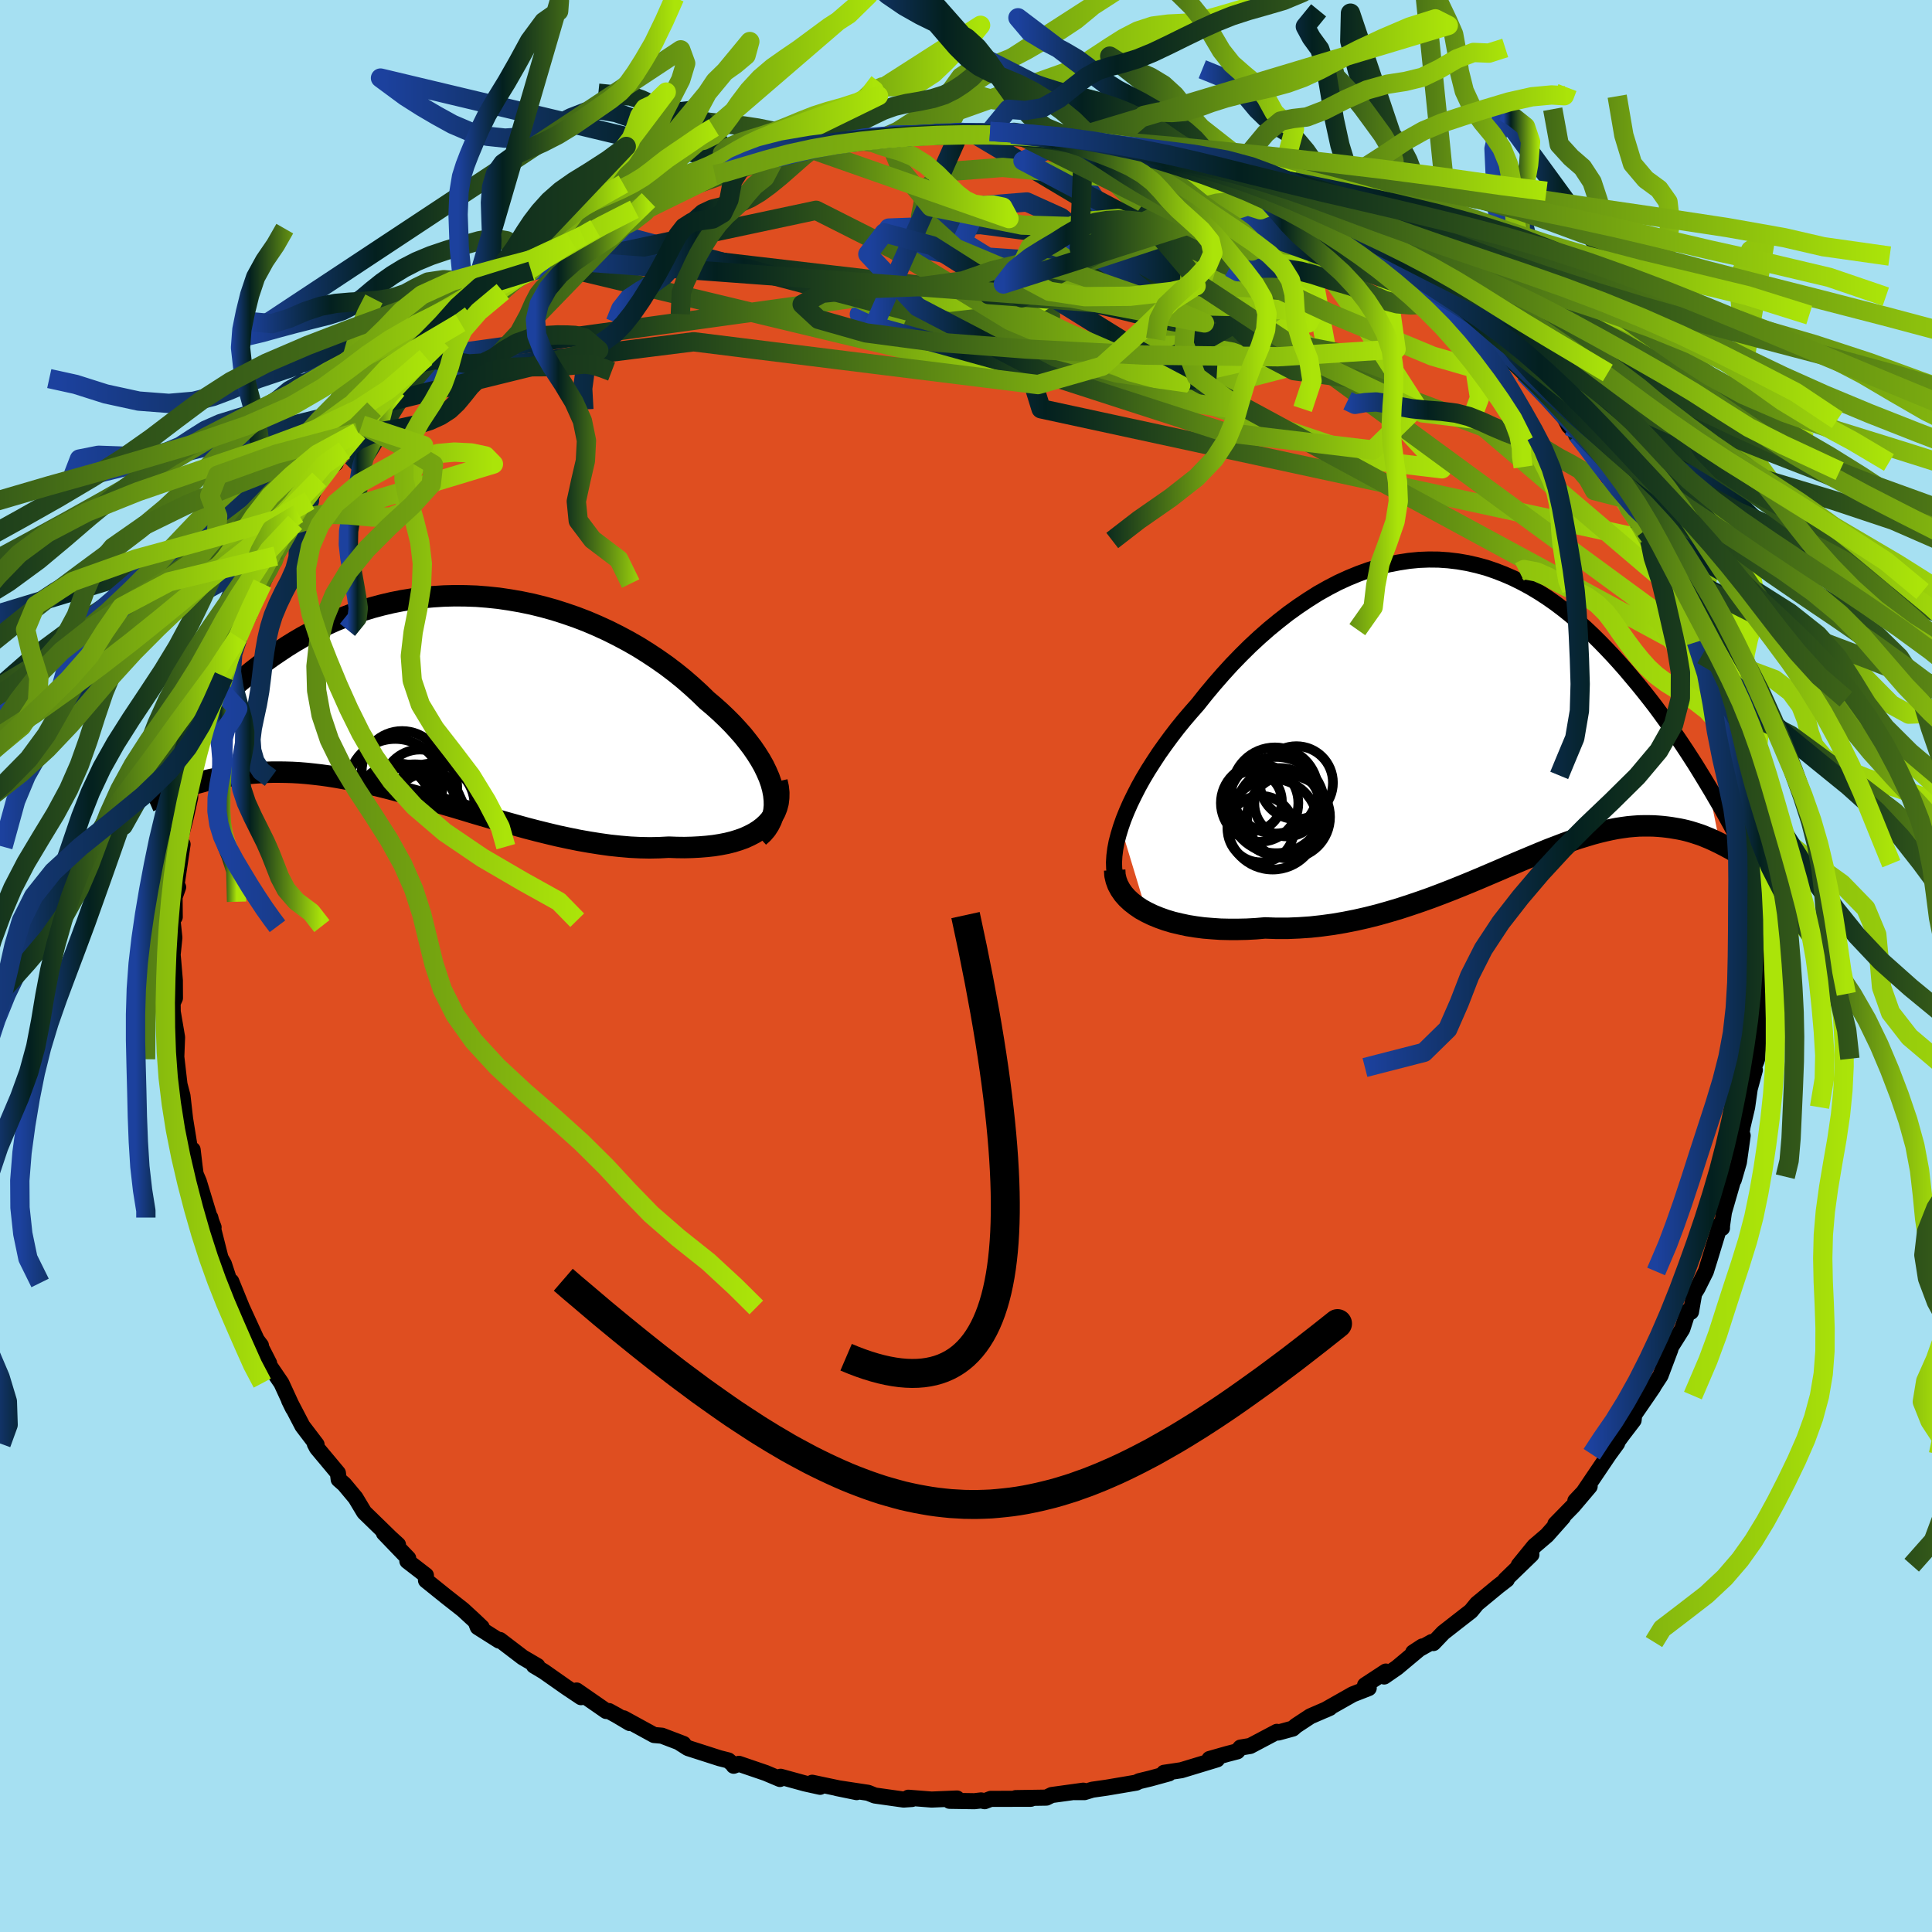 <svg xmlns="http://www.w3.org/2000/svg" width="500" height="500" viewBox="-100 -100 200 200"><defs><clipPath id="c"><path d="m34.95 9.66-.16-.59-.21-.6-.26-.6-.3-.62-.35-.62-.39-.62-.43-.63-.47-.62-.5-.63-.55-.62-.57-.62-.61-.61-.64-.61-.67-.6-.7-.59-.77-.75-.8-.73-.84-.73-.88-.71-.91-.69-.94-.66-.98-.65-.99-.62L20-5.65l-1.05-.56-1.06-.53-1.09-.5-1.1-.47-1.12-.43-1.13-.39-1.13-.36-1.15-.32-1.14-.28-1.16-.24-1.15-.2-1.15-.17-1.15-.12-1.14-.09-1.13-.04-1.13-.01-1.11.03-1.11.07-1.09.1-1.07.14-1.06.17-1.05.21-1.02.24-1.01.27-.98.3-.96.32-.95.36-.92.37-.89.4-.88.43-.85.44-.83.45-.8.47-.79.49-.75.5-.74.5-.71.51-.7.52-.67.52-.65.53-.63.52-.61.52-.59.53-.58.53-.55.53-.54.53-.53.53-.5.52-.49.53-.48.52-.45.52-.45.52-.42.51-.41.5-.4.5.33 4 .34-.13.35-.12.37-.13.37-.12.39-.13.41-.12.41-.11.43-.12.45-.11.46-.1.47-.1.49-.1.5-.08.52-.08.53-.07.55-.07.57-.06.58-.05.61-.04.62-.03.64-.02h.66l.68.01.69.02.72.04.74.06.76.08.77.09.8.11.81.13.84.15.85.16.87.19.89.2.91.21.92.23.95.25.95.26.98.27.99.28 1 .3 1.01.3 1.03.3 1.04.31 1.05.32 1.06.31 1.06.31 1.08.31 1.08.3 1.08.3 1.08.28 1.09.27 1.09.26 1.08.23 1.08.22 1.08.19 1.07.17 1.07.15 1.05.11 1.04.09 1.02.05 1.01.02 1-.02.97-.05.82.03.81.01.78-.02.77-.04.74-.06.73-.08.69-.11.67-.13.64-.16.61-.19.58-.21.54-.25.5-.26.47-.3.42-.32"/></clipPath><clipPath id="b"><path d="m-37.35 12.17.28-.8.33-.82.37-.84.41-.84.44-.86.48-.86.52-.87.55-.86.57-.87.61-.86.63-.86.66-.86.68-.84.71-.83.72-.82.85-1.07.87-1.04.89-1.02.91-1 .94-.97.95-.94.97-.9.99-.87 1-.82 1.01-.79 1.02-.73 1.03-.69 1.03-.65 1.05-.59 1.04-.54 1.05-.48 1.05-.43 1.05-.38 1.05-.32 1.04-.27 1.05-.2 1.03-.16 1.03-.1 1.02-.04 1.02.01 1 .07 1 .12.98.17.97.22.96.26.94.32.93.36.92.4.89.44.89.48.87.52.85.55.83.58.81.61.8.64.78.66.77.68.74.7.73.72.7.72.7.74.67.74.66.75.63.75.63.75.6.74.6.76.58.75.56.76.55.76.54.76.52.75.51.75.5.75.48.74.47.73.45.73.44.72.43.71 1.22 6.01-.25-.12-.27-.13-.28-.13-.29-.13-.3-.12-.31-.13-.32-.12-.34-.11-.34-.11-.36-.11-.37-.1-.38-.09-.39-.08-.41-.07-.41-.07-.44-.06-.44-.05-.47-.04-.47-.03-.5-.01h-.51l-.52.01-.55.04-.56.05-.58.08-.59.09-.62.12-.63.14-.66.16-.67.18-.69.21-.72.22-.73.25-.75.27-.78.3-.79.3-.81.33-.84.35-.86.36-.88.37-.89.38-.92.4-.94.4-.96.41-.98.41-1 .41-1.02.41-1.03.4-1.06.4-1.07.38-1.09.37-1.1.36-1.11.33-1.13.32-1.15.29-1.15.26-1.16.23-1.17.2-1.18.16-1.18.13-1.18.08-1.18.05h-1.18l-1.17-.04-.94.08-.94.05-.92.02h-.91l-.89-.02-.88-.06-.86-.07-.84-.11-.81-.13-.79-.17-.76-.18-.73-.22-.7-.25-.66-.27-.62-.3"/></clipPath><linearGradient id="d" x1="0%" x2="100%" y1="0%" y2="0%"><stop offset="0%" style="stop-color:#1c419e;stop-opacity:1"/><stop offset="20.4%" style="stop-color:#03201f;stop-opacity:1"/><stop offset="100%" style="stop-color:#abe409;stop-opacity:1"/></linearGradient><filter id="a"><feTurbulence baseFrequency=".05" numOctaves="3" result="noise" type="noise"/><feDisplacementMap in="SourceGraphic" in2="noise" scale="2"/></filter></defs><rect width="100%" height="100%" x="-100" y="-100" fill="#A6E0F2"/><path fill="#DF4E20" stroke="#000" stroke-linejoin="round" stroke-width="1.667" d="m82.21 1-.03 1.02.02.87-.01.28-.15 3.55.07.08-.21 2.8-.08.25-.28.66.12.26-.53 1.95-.27 1.9-.47 2-.34 2.1.35-1.17-.39 2.76-.53 1.82.04-.32-1.06 3.67-.2 1.42v.23l-.21-.36-.23.84-.81 2.66-.42 1.35-.87 1.74-.34.54-.33 1.9-.3-.08-.6 1.86-1.16 1.84-.09.31-1.01 2.68-1.35 2.06.62-.91-.62.91-1.37 1.99-.06.56-1.17 1.53-.46.63-.08.24-.82 1.12-2.66 3.94-.84.89 1.48-1.5-1.71 2.02-1.84 1.88.79-.71-1.66 1.87-1.31 1.12-1.61 1.98 1.31-1.1-2.7 2.61.16-.03-.92.71-2.18 1.8-.62.76-1.44 1.12-1.42 1.11-1.03 1.08-.16-.11-1.93 1.08.95-.62-2.62 2.19-1.33.92.17-.51-2.15 1.41.38.3-1.66.65-2.86 1.62.49-.22-2.01.87-1.49.98-.33.29-1.5.41-.15-.07-2.76 1.46-1.01.17-.33.39-1.04.27-1.83.52.78.04-3.69 1.12-1.8.27.51.06-1.93.53-1.16.28-.3.15-3.07.52-1.47.21-.82.25h-.98l.86-.15-3.27.45-.55.27-3.18.05 1.57.07-4.15.01-.63.24-.37-.08-.69.08-2.57-.04.77-.24-2.63.11-2.41-.19.38.13-.87.06-2.98-.42-.7-.28-3.23-.49 2.05.42-4.6-.97.82.42-1.58-.35-2.51-.69-.07.23-1.47-.62-2.78-.95-.54.2-.02-.09-.53-.46-.91-.23-3.27-1.05-.91-.58.44.15-2.23-.85-.81-.07-3.16-1.73.64.49-1.33-.79-.82-.45-.29-.01-3.06-2.12.46.69-1.51-1.01-2.35-1.65-1.02-.61.36.04-1.52-.89-2.36-1.8-.09.06-2.2-1.39-.23-.59.64.61-.82-.78-1.13-1.04-1.77-1.39-2.05-1.65-.01-.52-1.92-1.48.09-.28-2.52-2.62 1.46 1.21-.8-.73-.89-.87-1.81-1.76-.9-1.5-1.16-1.39-.58-.51-.08-.66-2.17-2.6-.22-.42.18.07-1.46-1.92-1.38-2.65.4.82-1.2-2.61-1.32-1.94.05-.12-.89-1.75.04-.09-.97-1.29.5.63-1.5-3.27-1.1-2.7.34.9-.46-.74-.64-1.95-.35-.63-1.06-4.19.23 1.17.11-.16-.42-1.09-1.11-3.65-.33-.77-.11-.83-.2-1.69-.27-.04-.51-3.16-.27-2.38-.33-1.26.2 1.64-.58-5.02-.06.31.12.54.09-2.27-.45-2.65-.01-.89.24-.52-.01-1.83-.18-2.13-.05-.52.18-1.77-.19-1.81.23-.33-.02-2.22.37-.87-.34.95.8-5.39-.37.25.29-1.52-.08.34.43-1.61.52-2.32-.02-1.11.64-2.95.56-.31-.39.02.79-3.17v.34l.41-1.62.25-1.01.54-1.63.69-1.1.76-2.53.72-1.51-.1.33 1.24-2.56.11-.88-.31.93 1.58-3.37 1.13-2.39.26-.46-.39.41 1.67-2.94.72-.95-.43.29.76-1.19 1.16-1.36 1-2.2.54-.69 1.17-.98.01-.64.89-.7 1.39-1.86.42-.75 1.17-1.41.09-.23 2.36-2.03.51-1.16 1.21-1.08-.74.37 2.03-1.46-.21.08 1.88-1.82 1.9-1.85-1.48 1.09 2.16-1.7.38-.17 3.33-2.46 1.17-1.12.78-.71.99-.29-.44.22 1.5-1.16.45-.08-.12-.22 2.77-1.81 1.17-.59 1.3-.75.28-.06 3.77-1.94 1.46-.95-.31.53 2.13-1.1.87-.44-.64.37 1.2-.48 1.84-.58 1.78-.94 1.27-.26-.78.25 2.44-1.03-.55.5 2.19-.92 1.75-.42.11.11 3.32-.99 1.27-.16-1.16.25 3.72-.79 1.79-.02 1.99-.52.59.17-1.71.03 1.76-.26 4.74-.2-.05.16.88-.09 1.68.01v-.35l1.41.21.68-.15 1.15.01 2.23.27.24-.18 4.16.71.41-.07 1.38.02 2.41.32-1.54-.12 1.69.17 1.77.66.52.1 2.43.19.33.42 3.49.69-1.29-.36 3.33.94-2.11-.64 3.21.91 1.15.81 3.32 1.25-2-1.01 2.67 1.11 1.29.56.41.37-.19-.26 3.75 1.56.15.25 2.77 1.38.47.41 1.47.79-.87-.55 1.4.99 1.76.81.46.4 2.11 1.56.63.36 1.74.99 1.24 1.29-.77-.97 1.93 1.99 1.73.89-.92-.54 2.12 1.71 1.32 1.33 2.1 2.06-.07-.16.71.71.78.88 1.45 1.29 1.91 2.43 1.1 1.15-.73-1.05.87 1.67 1.71 1.63-.81-.76 2.07 2.91.74.9-.39-.41 2.3 3.18-.57-.85 1.22 1.95 1.11 1.63.53.61.47 1.06v.37l.3.56.74 1.24 1.79 3.12.09 1.07.4.15.63 2.1.37.62 1.1 2.61-.6-1.33.81 1.51.86 2.42-.07-.31.8 2.3.63 1.93.49 2.79.15-.35.69 2.78-.2-.33.35 1.07.2 1.67.79 4.04-.35-1.37.33 2.29.37 1.12-.1 1.39.46.5-.09 1.15.23 2.4.01.67.02 2.12.18 1.38v.93L82.21 1l-.03 1.02" filter="url(#a)"/><path fill="#fff" d="m-37.35 12.17.28-.8.33-.82.37-.84.41-.84.44-.86.48-.86.52-.87.55-.86.57-.87.61-.86.63-.86.66-.86.68-.84.71-.83.72-.82.85-1.07.87-1.04.89-1.02.91-1 .94-.97.95-.94.97-.9.99-.87 1-.82 1.01-.79 1.02-.73 1.03-.69 1.03-.65 1.05-.59 1.04-.54 1.05-.48 1.05-.43 1.05-.38 1.05-.32 1.04-.27 1.05-.2 1.03-.16 1.03-.1 1.02-.04 1.02.01 1 .07 1 .12.98.17.97.22.96.26.94.32.93.36.92.4.89.44.89.48.87.52.85.55.83.58.81.61.8.64.78.66.77.68.74.7.73.72.7.72.7.74.67.74.66.75.63.75.63.75.6.74.6.76.58.75.56.76.55.76.54.76.52.75.51.75.5.75.48.74.47.73.45.73.44.72.43.71 1.22 6.01-.25-.12-.27-.13-.28-.13-.29-.13-.3-.12-.31-.13-.32-.12-.34-.11-.34-.11-.36-.11-.37-.1-.38-.09-.39-.08-.41-.07-.41-.07-.44-.06-.44-.05-.47-.04-.47-.03-.5-.01h-.51l-.52.01-.55.04-.56.05-.58.08-.59.09-.62.12-.63.14-.66.16-.67.18-.69.21-.72.22-.73.25-.75.27-.78.3-.79.3-.81.33-.84.35-.86.36-.88.37-.89.38-.92.4-.94.4-.96.41-.98.41-1 .41-1.02.41-1.03.4-1.06.4-1.07.38-1.09.37-1.1.36-1.11.33-1.13.32-1.15.29-1.15.26-1.16.23-1.17.2-1.18.16-1.18.13-1.18.08-1.18.05h-1.18l-1.17-.04-.94.08-.94.05-.92.02h-.91l-.89-.02-.88-.06-.86-.07-.84-.11-.81-.13-.79-.17-.76-.18-.73-.22-.7-.25-.66-.27-.62-.3" filter="url(#a)" transform="translate(53.38 -26.56)"/><path fill="#fff" d="m34.95 9.66-.16-.59-.21-.6-.26-.6-.3-.62-.35-.62-.39-.62-.43-.63-.47-.62-.5-.63-.55-.62-.57-.62-.61-.61-.64-.61-.67-.6-.7-.59-.77-.75-.8-.73-.84-.73-.88-.71-.91-.69-.94-.66-.98-.65-.99-.62L20-5.65l-1.05-.56-1.06-.53-1.09-.5-1.1-.47-1.12-.43-1.13-.39-1.13-.36-1.15-.32-1.14-.28-1.16-.24-1.15-.2-1.15-.17-1.15-.12-1.14-.09-1.13-.04-1.13-.01-1.11.03-1.11.07-1.09.1-1.07.14-1.06.17-1.05.21-1.02.24-1.01.27-.98.3-.96.32-.95.36-.92.37-.89.4-.88.43-.85.44-.83.45-.8.47-.79.49-.75.5-.74.5-.71.51-.7.52-.67.52-.65.53-.63.52-.61.52-.59.53-.58.53-.55.53-.54.53-.53.53-.5.52-.49.53-.48.52-.45.52-.45.52-.42.51-.41.5-.4.5.33 4 .34-.13.35-.12.37-.13.37-.12.39-.13.41-.12.41-.11.43-.12.45-.11.46-.1.47-.1.49-.1.5-.08.52-.08.53-.07.55-.07.57-.06.58-.05.61-.04.62-.03.64-.02h.66l.68.01.69.02.72.04.74.06.76.08.77.09.8.11.81.13.84.15.85.16.87.19.89.2.91.21.92.23.95.25.95.26.98.27.99.28 1 .3 1.01.3 1.03.3 1.04.31 1.05.32 1.06.31 1.06.31 1.08.31 1.08.3 1.08.3 1.08.28 1.09.27 1.09.26 1.08.23 1.08.22 1.08.19 1.07.17 1.07.15 1.05.11 1.04.09 1.02.05 1.01.02 1-.02.97-.05.82.03.81.01.78-.02.77-.04.74-.06.73-.08.69-.11.67-.13.64-.16.61-.19.58-.21.54-.25.5-.26.47-.3.42-.32" filter="url(#a)" transform="translate(-54.96 -27.97)"/><g fill="none" stroke="#000" transform="translate(53.38 -26.56)"><path stroke-linejoin="round" stroke-width="1.667" d="m-37.34 18.64-.27-.47-.21-.52-.14-.57-.08-.6-.02-.64.04-.68.09-.71.14-.73.2-.76.24-.79.28-.8.33-.82.37-.84.41-.84.44-.86.48-.86.52-.87.55-.86.57-.87.61-.86.63-.86.66-.86.68-.84.71-.83.72-.82.85-1.07.87-1.04.89-1.02.91-1 .94-.97.95-.94.97-.9.99-.87 1-.82 1.01-.79 1.02-.73 1.03-.69 1.03-.65 1.05-.59 1.04-.54 1.05-.48 1.05-.43 1.05-.38 1.05-.32 1.04-.27 1.05-.2 1.03-.16 1.03-.1 1.02-.04 1.02.01 1 .07 1 .12.98.17.97.22.96.26.94.32.93.36.92.4.89.44.89.48.87.52.85.55.83.58.81.61.8.64.78.66.77.68.74.7.73.72.7.72.7.74.67.74.66.75.63.75.63.75.6.74.6.76.58.75.56.76.55.76.54.76.52.75.51.75.5.75.48.74.47.73.45.73.44.72.43.71.42.7.4.69.4.68.38.67.36.65.36.65.34.63.34.62.32.6.31.6" filter="url(#a)"/><path stroke-linejoin="round" stroke-width="2.222" d="m-37.99 16.63.03.53.12.52.18.49.26.48.31.45.38.43.43.4.49.38.53.36.58.32.62.3.66.27.7.25.73.22.76.18.79.17.81.13.84.11.86.07.88.06.89.02h.91l.92-.02.94-.05.94-.08 1.17.04h1.18l1.18-.05 1.18-.08 1.18-.13 1.18-.16 1.17-.2 1.16-.23 1.15-.26 1.15-.29 1.13-.32 1.11-.33 1.1-.36 1.09-.37 1.07-.38 1.06-.4 1.03-.4 1.02-.41 1-.41.98-.41.96-.41.94-.4.92-.4.89-.38.88-.37.86-.36.84-.35.81-.33.79-.3.78-.3.75-.27.73-.25.72-.22.69-.21.67-.18.66-.16.63-.14.62-.12.59-.09.58-.08.56-.05.55-.04.52-.01h.51l.5.01.47.03.47.04.44.05.44.06.41.07.41.07.39.08.38.09.37.1.36.11.34.11.34.11.32.12.31.13.3.12.29.13.28.13.27.13.25.12.25.13.24.12.22.12.22.12.21.11.19.11.19.11.18.1.17.1.16.09" filter="url(#a)"/><circle cx="-20.916" cy="10.611" r="4.546" clip-path="url(#b)" filter="url(#a)"/><circle cx="-23.776" cy="9.506" r="3.096" clip-path="url(#b)" filter="url(#a)"/><circle cx="-22.866" cy="12.386" r="3.44" clip-path="url(#b)" filter="url(#a)"/><circle cx="-22.986" cy="9.691" r="4.01" clip-path="url(#b)" filter="url(#a)"/><circle cx="-21.406" cy="8.391" r="4.458" clip-path="url(#b)" filter="url(#a)"/><circle cx="-21.636" cy="11.886" r="4.69" clip-path="url(#b)" filter="url(#a)"/><circle cx="-19.991" cy="11.131" r="4.296" clip-path="url(#b)" filter="url(#a)"/><circle cx="-20.156" cy="9.776" r="3.372" clip-path="url(#b)" filter="url(#a)"/><circle cx="-21.271" cy="9.901" r="4.98" clip-path="url(#b)" filter="url(#a)"/><circle cx="-19.176" cy="7.586" r="3.782" clip-path="url(#b)" filter="url(#a)"/></g><g fill="none" stroke="#000" transform="translate(-54.96 -27.97)"><path stroke-linejoin="round" stroke-width="2.222" d="m33.51 14.59.42-.38.35-.41.29-.45.23-.46.17-.49.11-.51.05-.54-.01-.54-.06-.57-.11-.58-.16-.59-.21-.6-.26-.6-.3-.62-.35-.62-.39-.62-.43-.63-.47-.62-.5-.63-.55-.62-.57-.62-.61-.61-.64-.61-.67-.6-.7-.59-.77-.75-.8-.73-.84-.73-.88-.71-.91-.69-.94-.66-.98-.65-.99-.62L20-5.65l-1.05-.56-1.06-.53-1.09-.5-1.1-.47-1.12-.43-1.13-.39-1.13-.36-1.15-.32-1.14-.28-1.16-.24-1.15-.2-1.15-.17-1.15-.12-1.14-.09-1.13-.04-1.13-.01-1.11.03-1.11.07-1.09.1-1.07.14-1.06.17-1.05.21-1.02.24-1.01.27-.98.3-.96.32-.95.36-.92.37-.89.4-.88.43-.85.44-.83.45-.8.47-.79.49-.75.5-.74.5-.71.51-.7.52-.67.52-.65.53-.63.52-.61.52-.59.53-.58.53-.55.53-.54.53-.53.53-.5.52-.49.53-.48.52-.45.52-.45.52-.42.51-.41.5-.4.5-.38.49-.37.49-.36.47-.34.47-.33.46-.31.45-.31.44-.29.43-.28.43-.27.41" filter="url(#a)"/><path stroke-linejoin="round" stroke-width="2.222" d="m35.39 8.88.13.58.06.56-.01.54-.06.51-.13.49-.18.46-.24.43-.28.4-.34.38-.38.35-.42.32-.47.3-.5.26-.54.25-.58.21-.61.19-.64.16-.67.13-.69.11-.73.08-.74.06-.77.04-.78.02-.81-.01-.82-.03-.97.05-1 .02-1.01-.02-1.02-.05-1.04-.09-1.05-.11-1.07-.15-1.07-.17-1.08-.19-1.08-.22-1.08-.23-1.09-.26-1.09-.27-1.08-.28-1.08-.3-1.08-.3-1.08-.31-1.06-.31-1.06-.31-1.05-.32-1.04-.31-1.03-.3-1.01-.3-1-.3-.99-.28-.98-.27-.95-.26-.95-.25-.92-.23-.91-.21-.89-.2-.87-.19-.85-.16-.84-.15-.81-.13-.8-.11-.77-.09-.76-.08-.74-.06-.72-.04-.69-.02-.68-.01h-.66l-.64.02-.62.03-.61.04-.58.05-.57.06-.55.07-.53.07-.52.08-.5.08-.49.1-.47.1-.46.1-.45.11-.43.12-.41.11-.41.12-.39.13-.37.12-.37.13-.35.12-.34.13-.32.12-.31.13-.31.12-.29.12-.27.11-.27.12-.26.11-.24.11-.23.1-.23.1" filter="url(#a)"/><circle cx="-3.812" cy="11.453" r="4.442" clip-path="url(#c)" filter="url(#a)"/><circle cx="-1.567" cy="9.423" r="3.86" clip-path="url(#c)" filter="url(#a)"/><circle cx="-.237" cy="11.318" r="4.32" clip-path="url(#c)" filter="url(#a)"/><circle cx="-1.337" cy="12.548" r="4.454" clip-path="url(#c)" filter="url(#a)"/><circle cx="-1.007" cy="11.233" r="3.16" clip-path="url(#c)" filter="url(#a)"/><circle cx="-3.867" cy="10.758" r="3.26" clip-path="url(#c)" filter="url(#a)"/><circle cx="-3.647" cy="10.343" r="3.096" clip-path="url(#c)" filter="url(#a)"/><circle cx="-2.107" cy="12.038" r="4.944" clip-path="url(#c)" filter="url(#a)"/><circle cx="-4.132" cy="9.358" r="4.894" clip-path="url(#c)" filter="url(#a)"/><circle cx="-3.412" cy="7.828" r="4.184" clip-path="url(#c)" filter="url(#a)"/></g><g fill="none" stroke="url(#d)" stroke-linejoin="round" stroke-width="2"><path d="m.66-86.25 32.61 19.43-3.19-3.32-13.55-4.66-15.02-1.95-9.5.36.04 1.51 8.7 1.67L13.23-72l10.41.5 4.14-.13-3.54-.34-9.51.54-10.02 3.87 3.06 9.88 63.02 13.63" filter="url(#a)"/><path d="M18.19-84.32 29-64.01l-16.18.92-6.86-.29 1.07-1.32 1.72-2.59-2.14-2.46-6.64-.97-7.82.91-3.19 2.34 6.22 3.05 15.19 2.82 17.23 1.13 9.86-2.56-1.29-7.01-4.85-7.52-1.03-2.64" filter="url(#a)"/><path d="m-43.95-72.89 16.74-.2 26.39 3.08 16.83 1.46 6.04-.91-.35-1.46-2.17-.67-.95.44.97 1.28 1.62 1.69.45 1.78-1.53 1.75-2.94 1.62-3.05 1.26-1.96.61-.11.02 2.57.18 6.24 1.46 10.22 3.33 11.67 3.92 6.54.78-6.55-7.12L22.47-74.2 10.91-85.64" filter="url(#a)"/><path d="m-55.91-63 47.7-6.61 13.12-.52 3.74.87-1.6.94-3.71.51-3.57-.27-2.12-.82.02-.64 2.12.22 3.56 1.2 3.7 1.62 1.91 1.04-2.18-.42-7.13-1.85-8.95-2.05-3.41-.04 7.76 3.58 8.36 4.72-47.36-11.37" filter="url(#a)"/><path d="m27.62-81.31-5.19 17.05-23.01.28-4.83-2.28L.93-67l5.4.13.14-.42-2.45-1.38-.76-1.93 2.88-1.83 5.69-1.29 6.61-.43 6.18.65 5.31 1.71 4.05 2.27 1.99 1.97-.54.99-1.95.2-1.06.65-.68 2.48-10.94 2.5-59.18-15.61" filter="url(#a)"/><path d="m76.42-32.03-59.25-32.1L-.4-75.02l1.66-3.67 5.03-.4 3.56 1.61 3.86 3.2 6.54 4.27 8.83 4.3 8.43 3.08 5.27 1.16.84-.47-3.71-1.27-8.24-1.61-12.29-2.28-13.36-3.31-7.08-3.2 8.54.59 28.44 10.4 39.69 29.08" filter="url(#a)"/><path d="m15.24-84.61-4.17 1.85 3.35 4.87 6.38 5.29 5.44 4.02 1.06 2.37-2.56 1.46-2.91 1.42-.67 1.58 1.69 1.13 2.09-.29.13-2.23-2.98-3.81-5.27-4.3-5.18-3.49-2.46-1.71 1.75.43 5.35 2.33 6.55 3.57 5.15 3.87 3.04 3.08 2.93 1.54 6.3.84 13.37 5.01 20 17.02" filter="url(#a)"/><path d="m-45.01-71.95 29.49-6.28 8.04 4.06 12.02 7.36 12.5 5.3 5.19 1.39-3.67-1.94-8.12-3.52-6.49-3.16-1-1.55 4.32.22 6.07 1.12 3.12.71-2.64-.66-7.3-2.22-7.58-3.18-3.64-3.31.54-2.78 1.86-1.82 6.09-.46 25.83 2.37" filter="url(#a)"/><path d="m-.75-86.11-8.78 19.85 24.73 6.83 12.22 1.72-.33-.92-3.23-2.39-1.28-3.39.32-4 .36-3.91.19-2.77 1.07-.71 2.91 1.59 4.4 2.98 3.75 2.65-.15.88-6.69-.55-13.45-.28-12.95-.98 29.65-9.76" filter="url(#a)"/><path d="M43.16-73.49 18.7-76.31l-9.48 4.88-3.44 2.26-4.04-2.07-5.25-3.33-4.95-1.33-1.7 2.21 5.14 5.46 13.49 7.05 18.39 5.95 15.27 1.82 4.57-4.46-6.18-9.6-5.6-7.85 12.72 4.74" filter="url(#a)"/><path d="M10.91-85.64 5.9-83.35l14.81 7.83 16.9 7.93 10.67 4.45 4.12 1.19.5.01-.1.85.36 2.28-.82 2.17-5.08-.62-10.58-5.05-12.22-8.05-5.96-7.04 2.34-3.34-9.93-4.9" filter="url(#a)"/><path d="m-43.62-73.19 54.53 4.04 13.77 2.58-5.76-2.47-8.05-2.8-5.09-.89-3.02.74-3.08 1.07-4.38.59-5.43.21-4.77.48-2.06 1.14 1.69 1.56 4.91 1.4 7.16.95 9.41.72 12.22.63 13.85.17 12.24-.78-1.36-9.64" filter="url(#a)"/><path d="m-58.41-60.83 30.21-3.79 23.24 2.89 12.41 1.54 6.64-1.9 4.06-3.66 3.21-3.11 2.28-1.47.18-.07-2.48.57-4.37.5-4.67.04-3.67-.55L6.46-71l-.67-1.62.84-1.8 2.39-1.61 3.47-1.06 3.23-.29 1.02.39-3.11.53-7.84-.24-9.43-1.89-3.03-3.73-1.38-3.44m5.62-.36 1.14-1.76.87-1.72.93-.57 1.08.15 1.28.35 1.47.12 1.62-.3 1.69-.71 1.67-.94 1.56-1 1.44-.94 1.33-.88 1.31-.86 1.36-.86 1.45-.75 1.56-.51 1.63-.21 1.67-.08 1.69-.23 1.76-.49 2.77-.81L-8-85.99l2.99-1.3 1.52-.48 1.07-1.26.94-1.69.95-1.32 1.03-.68L1.68-93l1.35-.32 1.54-.61 1.67-.87 1.74-1.01 1.72-1.03 1.66-1.1 1.58-1.3 1.52-1.55 1.51-1.65 1.51-1.39 1.54-.77 1.6-.08 1.71.25 1.88-.14 1.91-1.26.71-2.4-34.88 22.47-1.03-.03-1.61.07-1.72.1-1.63.06-1.53-.05-1.5-.19-1.52-.31-1.52-.34-1.47-.3-1.39-.21-1.27-.15-1.19-.11-1.17-.12-1.24-.2-1.37-.34-1.51-.52-1.53-.66-1.36-.62-1.1-.38-1.18-.07-2.17-.22" filter="url(#a)"/><path d="m-12.42-85.39 1.62-.03 1.19.18.84.31.86.27 1.09.31 1.3.53 1.34.84 1.23 1.06 1.07 1.08.94.9.86.66.87.41.93.14 1.04-.05 1.05.22.64 1.19-20.59-7.23.2.06-.89.7-1.19 1.05-1.2 1.05-1.13.92-1.03.75-.96.57-.94.42-.96.27-1 .21-1.02.25-.94.44-.81.72-.63 1.01-.53 1.21-.52 1.27-.65 1.19-.9 1.02-1.15.84-1.3.74-1.2.8-.85 1.08-.56 1.4" filter="url(#a)"/><path d="m-14.98-84.85.21-.74 1.42-1.34 1.53-1.4 1.22-1.32.98-.94.95-.41 1.15-.03 1.36-.06 1.44-.44 1.35-.87 1.17-1.12 1-1.03.93-.84.91-.91.87-1.08-21.19 13.57-1.64.42-1.31.27-1.05.16-.95.14-.96.2-1.02.27-1.06.32-1.07.34-1.03.33-.98.31-.97.32-1.03.37-1.12.45-1.25.54-1.38.61-1.47.63-1.51.63-1.49.61-1.44.6-1.31.55-1.12.47-.98.39-1.23.62 27.37-9.55-1.15 2.18-1.09.87-.78.89-.66.82-.71.67-.78.69-.81.89-.78 1.06-.69 1.08-.58 1-.47.95-.44.95-.46.96-.39 1.07-.1 2.25" filter="url(#a)"/><path d="m-21.43-83.39 1.16-1.16 1.15-1.19 1.36-.51 1.42-.1 1.44-.05 1.46-.2 1.4-.38 1.27-.52 1.13-.56 1.08-.52 1.15-.41 1.27-.3 1.37-.23 1.33-.28 1.2-.38 1.02-.51.92-.6.89-.7.85-.9m-25.06 10.42-.41-.66-1.42-1.98-1.69-2.3-1.51-1.13-1.23.14-1.08.66-1.1.46-1.24-.06-1.4-.47-1.51-.53-1.56-.27-1.55.19-1.55.6-1.58.81-1.66.74-1.76.45-1.85.12-1.86-.2-1.82-.48-1.75-.75-1.65-.91-1.55-.91-1.7-1.08-2.56-1.89 37.54 8.95-1.1 1.72-.37 1.93-.66 1.39-1.03.6-1.14.16-1.01.19-.8.51-.66.85-.62 1.13-.67 1.31-.76 1.41-.83 1.43-.88 1.41-.92 1.33-.93 1.17-.94.95-.93.69-.84.53-.66.51-.4.7-.17.93-.12 1.08-.17 1.26.12 2.17M80.82-47.12l.62 2.88-.2 2.04.02 1.55.24 1.35.21 1.3-.03 1.33-.29 1.4-.4 1.46-.33 1.51-.15 1.55.03 1.59.15 1.62.2 1.62.21 1.53.15 1.41.02 1.28-.14 1.25-.12 1.4.12 1.9-.02 3.13-1.55-2.76-.25-1.86.04-1.35-.05-1.15-.22-1.17-.4-1.26-.55-1.35-.66-1.39-.71-1.36-.7-1.28-.63-1.15-.57-1.04-.57-.91-.6-.86-.64-.9-.65-1.01-.63-1.01-.76-.48" filter="url(#a)"/><path d="m-24.73-82.19-.48-1.95.68-.62.98-.42 1.17-.38 1.29-.39 1.36-.45 1.35-.53 1.34-.56 1.35-.53 1.43-.46 1.55-.43 1.54-.5 1.22-.6.44-.64-.88-.67M-30.18-80.3l-1.11.38-1.1.51-1.18.54-1.36.61-1.47.7-1.46.73-1.41.74-1.31.73-1.23.72-1.09.65-.94.55-.78.41-.66.3-.53.2-.62.19" filter="url(#a)"/><path d="m-31.05-79.86-1.3.83-.92.98-1.24.95-1.49.77-1.49.68-1.35.75-1.17.89-.99.99-.84.94-.73.8-.64.62-.57.55-.49.62-.46.88-.57 1.29-.96 1.77-2 2.15 15.39-15.89-.07-1.17.13-2.16.35-1.53.67-.74.99-.27 1.19-.05 1.25-.05 1.16-.21 1.02-.5.9-.84.86-1.14.91-1.33 1.03-1.36 1.17-1.27 1.28-1.09 1.35-.95 1.38-.94 1.46-1.08 1.69-1.25 2.02-1.3 2.03-1.99-28 24.11 2.64-1.56 1.38-1.3.8-1.27.66-1.04.66-.79.7-.74.75-.9.79-1.14.82-1.31.78-1.38.71-1.37.69-1.28.75-1.12.94-.92 1.14-.81 1.12-.94.39-1.43-16 19.36 1.18-.65 1.64-1.06 1.33-1.01 1.05-.82.9-.63.86-.47.88-.39.96-.34 1.03-.35 1.05-.38 1.02-.43.99-.5.95-.54.98-.58 1.05-.57 1.16-.54 1.27-.52 1.33-.49 1.36-.49 1.36-.49 1.43-.51 1.65-.56 1.92-.67 1.97-.76-34.56 16.9 1.96-1.56 1.42-1.08 1.19-1.15 1.13-1.43 1.1-1.58 1.06-1.45 1-1.16.89-.93.75-.91.61-1.07.57-1.33.68-1.54.85-1.66.88-1.71.51-1.69-.51-1.4-44.79 29.61 1.43-.34 1.62-.45 1.79-.48 1.79-.45 1.68-.42 1.43-.46 1.16-.59.99-.73.95-.8 1-.8 1.09-.77 1.18-.72 1.32-.68 1.49-.62 1.66-.56 1.73-.52 1.63-.46 1.45-.23 1.37.23 1.43.73 1.41.76 1.22.62" filter="url(#a)"/><path d="M-45.01-71.95v-.36l.25-1 .28-1.38.43-1.59.7-1.54.99-1.32 1.25-1.07 1.41-.9 1.46-.85 1.39-.92 1.18-1.1.87-1.31.58-1.44.44-1.27.54-.79.91-.43 1.3-1.25-13.98 18.52-.94.44-1.15.78-1.4 1-1.47 1.01-1.35.91-1.15.82-1 .79-.91.8-.89.82-.88.78-.86.73-.83.67-.83.68-.89.8-.98.93-1.06 1.02-1.04.95-1.07.98L-46-71.66l-1.2.57-2.06.36-2.54-.16-2.26-.16-1.62.24-1.2.58-1.14.62-1.32.45-1.46.24-1.5.12-1.48.08-1.49.13-1.55.3-1.61.54-1.65.71-1.76.54-2.7-.24" filter="url(#a)"/><path d="m-46.78-70.95-1.57 1.36-1.66 1.3-1.32 1.03-1.01.88-.83.86-.76.91-.75.94-.74.91-.73.86-.7.83-.71.86-.71.97-.73 1.08-.72 1.17-.71 1.19-.69 1.17-.72 1.18-.79 1.19-.92.93m37.44-35.47-1.33.82-1.38.95-1.18.8-.95.65-.79.61-.79.63-.9.67-1.09.66-1.29.65-1.43.63-1.5.63-1.46.7-1.33.8-1.15.95-.92 1.05-.71 1.05-.57.92-.5.68-.5.48-.49.51-.41 1.01m-4.5 3.58-1.75-.82-1.54-.37-.97.4-.77.88-.76 1.01-.84.9-.96.66-1.1.48-1.25.41-1.38.43-1.46.5-1.45.61-1.31.77-1.11.95-.95 1.11-.89 1.14-.94.87-.94.29" filter="url(#a)"/><path d="m-30.16-100.26-1.06 2.39-1.13 2.34-1.03 1.77-.84 1.33-.76 1.06-.82.88-.99.79-1.17.81-1.31.92-1.43.98-1.53.94-1.58.81-1.57.68-1.42.66-1.14.82-.77 1.08-.4 1.37-.12 1.61.06 1.84.08 2.09-.07 2.34-.5 2.39-1.06 2.04-.94 1.12 9.57-32.72-.08 1.08-1.54 1.08-1.47 1.99-1.22 2.24-1.14 2-1.08 1.76-.95 1.63-.76 1.55-.6 1.4-.5 1.2-.42 1.09-.37 1.17-.26 1.58-.1 2.36.12 3.38.4 4.19.4 3.02" filter="url(#a)"/><path d="m-53.82-65.5 1.64-1.29 1.51-1.2 1.47-1.24 1.26-1.11.99-.94.73-.8.56-.74.5-.74.56-.75.71-.8.9-.86 1.06-.92 1.17-.91 1.24-.85 1.51-.88 2.54-1.43" filter="url(#a)"/><path d="m-94.9-60.81 2.73.6 3.12.99 3.41.74 3.12.24 2.56-.22 2.01-.5 1.65-.62 1.5-.64 1.5-.58 1.58-.53 1.61-.54 1.55-.64 1.45-.73 1.44-.69 1.64-.4 1.86.01 1.79.15 1.12-.37.15-1.35.17-1.51 4.7 2.66 19.07-20.1-1.89 1.4-1.92 1.24-1.61.99-1.37.96-1.18 1.04-.99 1.1-.82 1.07-.66.99-.57.91-.56.88-.64.89-.78.97-.96 1.04-1.15 1.07-1.27.98-1.26.84-1.1.76-.82.93-.53 1.38-.42 1.63-.24.77m-2.03 1.46.05.09-.91.49-1.66.33-2.15.03-2.29-.1-2.11.03-1.71.37-1.29.71-1.08.89-1.18.84-1.46.66-1.7.51-1.74.54-1.56.69-1.32.83-1.27.83-1.49.63-1.97.35-2.44.04-2.59-.09-1.97.39-.83 2.15 54.59-13.43-1.49-1.28-.96-.24-.82-.04-1-.01-1.27.07-1.47.25-1.46.52-1.29.75-1.09.78-1.12.54-1.43.09-1.79-.26-1.83-.16-1.47.3-1.43.91M80.49-49.67l-.47 1.59.12 1.96.27 1.97.11 1.84-.09 1.72-.17 1.61-.11 1.48-.04 1.36-.02 1.28-.05 1.29-.04 1.34.06 1.43.26 1.5.54 1.53.72 1.53.56 1.52-.14 1.54-1.1 1.54-1.13.84" filter="url(#a)"/><path d="m-64.03-34.8 1-1.23.12-1.02-.17-1.17-.22-1.28-.24-1.34-.24-1.39-.16-1.41.03-1.38.23-1.33.34-1.29.31-1.29.22-1.32.22-1.32.36-1.25.57-1.15.6-1.16.42-1.35.38-1.55 1.34-1.64" filter="url(#a)"/><path d="m-65.24-52.69 1.13-.82 1.15-.92 1.36-.62 1.58-.36 1.63-.29 1.53-.34 1.34-.42 1.12-.51.93-.6.77-.73.7-.84.69-.87.8-.79.98-.61 1.23-.39 1.5-.19 1.7-.04 1.74-.01 1.6-.06 1.3-.12.98-.09.89.11.98.31.92.35M79.97-20.47l-.58-1.85-.63-1.41-.85-1.44-1.18-1.31-1.43-1.1-1.47-.91-1.31-.81-1.07-.79-.86-.8-.74-.83-.7-.87-.7-.93-.7-.99-.72-1.04-.78-1.02-.91-.9-1.02-.74-1.08-.56-1.04-.46-.96-.49-.98-.55-1.18-.52-1.31-.25-.48.24m-124.25-9.58-1.17 1.64-1.03 1.13-.76.91-.65.84-.67.87-.75.91-.81.97-.86 1.04-.85 1.11-.78 1.17-.65 1.2-.51 1.21-.41 1.21-.41 1.23-.52 1.26-.67 1.3-.82 1.34-.9 1.34-.89 1.28-.81 1.23-.72 1.34 14.64-22.33-1.77.54-.68.81-1.05.5-1.53.34-1.52.45-1.18.76-.88 1.06-.79 1.22-.86 1.22-.98 1.11-1.13.97-1.29.86-1.5.8-1.79.8-2.08.86-2.3.94-2.19 1.06-1.4 1.26-.13 1.44-.54 1.9 1.77-1.17 2.43-.82 1.94-1.07 1.45-1.28 1.27-1.28 1.27-1.15 1.34-.97 1.4-.83 1.44-.77 1.44-.79 1.38-.88 1.27-.96 1.14-.99 1.03-.96.94-.89.88-.82.81-.74.73-.67.72-.75.94-1.11-1.16 1.36-.31.86.15 1.02.19 1.32-.05 1.32-.34 1.24-.53 1.19-.63 1.19-.58 1.21-.5 1.2-.37 1.2-.28 1.21-.22 1.26-.18 1.32-.16 1.39-.18 1.41-.24 1.37-.28 1.29-.25 1.2-.14 1.15.08 1.15.33 1.15.66 1.01.96.71" filter="url(#a)"/><path d="m-69.45-45.92.18-.1 1.08-.47 1.88-.29 2.4.08 2.42.22h1.94l1.2-.49.53-1.02.16-1.34.18-1.38.49-1.13.94-.78 1.38-.43 1.7-.15 1.77.09 1.46.31.82.84-55.73 16.87 4.69.04 2.15-1.12 1.73-1.36 1.88-1.24 1.9-1.06 2.06-.76 2.52-.37 2.99-.04 3.02-.06 2.37-.51 1.27-1.17.41-1.54.69-1.05 2.78.34 4.02.02-17.08 30.44.61-1.78.68-1.8.76-1.63.75-1.44.65-1.27.54-1.17.5-1.13.5-1.12.53-1.15.54-1.22.56-1.29.6-1.33.66-1.32.76-1.26.85-1.14.93-1.02.98-.93 1-.93.97-1.05.9-1.25.76-1.29.46-.92-.08-.06.13.05.15-.42.27-.83.26-1.15.18-1.24.24-1.21.42-1.16.59-1.15.67-1.17.67-1.18.63-1.17.6-1.17.58-1.18.58-1.22.57-1.3.54-1.39.5-1.51.46-1.61.45-1.65.43-1.54.41-1.26.43-1.03.79-1.54" filter="url(#a)"/><path d="m-71.71-41.98-.09-.57-.29-1.18-.09-1.38-.05-1.41-.17-1.51-.25-1.67-.21-1.77-.16-1.86-.25-1.98-.46-2.16-.61-2.26-.53-2.23-.23-2.05.14-1.87.36-1.78.45-1.82.61-1.82.94-1.71 1.12-1.64.96-1.68m-4.84 42.29-.55 1.72-.13 1.86.29 1.8.46 1.66.41 1.47.22 1.31-.02 1.18-.2 1.1-.23 1.1-.07 1.19.21 1.32.47 1.42.66 1.45.7 1.4.64 1.29.52 1.19.46 1.17.48 1.23.67 1.27 1.05 1.21 1.53 1.15 1.11 1.42" filter="url(#a)"/><path d="m-76.08-32.53-.59 1.99-.45 1.55-.31 1.36-.13 1.26.06 1.23.18 1.21.18 1.21.1 1.21v1.25l-.05 1.33-.05 1.4-.01 1.42.08 1.34.2 1.2.33 1.05.45 1.09.5 1.59.08 3.19" filter="url(#a)"/><path d="m-77.53-28.9 2.14 2.26-.55 1.09-.67.93-.28 1.03-.03 1.14-.02 1.19-.15 1.23-.24 1.3-.19 1.34-.02 1.36.19 1.33.39 1.27.55 1.23.67 1.25.78 1.31.81 1.34.8 1.25.75 1.13.75 1.05.57.76m147.7-27.92 2.07 1.05 2.85.44 2.35.88 1.67 1.28 1.06 1.44.57 1.45.33 1.37.46 1.29 1.01 1.22 1.84 1.14 2.69 1.07 3.15.99 2.84 1.01 1.69 1.18.41 1.39.49 1.3 2.86.62M67.46-49.3l1.06 1.65.84 1.28.62 1 .47.84.44.84.48.95.56 1.11.63 1.25.64 1.3.59 1.26.54 1.2.5 1.18.48 1.14.38.9-.08-.14 7.12-41.55-1.52 1-.94 2.29-.19 2.09.16 1.86.2 1.83.04 1.94-.25 2.08-.56 2.27-.86 2.43-1.05 2.51-1.16 2.5-1.16 2.36-.97 2.05-.47 1.55.4.92 1.37.48 1.25 1.13-3.4 5.04" filter="url(#a)"/><path d="m70.79-44.05.21.47.76.77 1.19 1.02 1.34 1.07 1.41 1 1.47.87 1.55.75 1.59.67 1.57.65 1.48.69 1.34.81 1.12.99.92 1.21.81 1.42.84 1.52 1 1.52 1.18 1.41 1.26 1.26 1.25 1.12 1.32 1.07 1.58 1.24 2.22 1.83 3.44 3.12" filter="url(#a)"/><path d="m70.32-45.11 1.46.12 1.62-.02 1.63.35 1.54.79 1.4 1.03 1.17 1.14.86 1.22.65 1.23.66 1.15.89 1 1.18.83 1.42.77 1.54.81 1.59.95 1.67 1.12 1.72 1.29 1.66 1.42 1.46 1.48 1.37 1.38 1.79.98 2.85-.12M69.79-45.72l-.68-1.68-.1-1.66-.12-1.46-.37-1.26-.54-1.16-.65-1.12-.71-1.05-.74-.98-.75-.91-.69-.9-.59-1.03-.47-1.27-.44-1.55-.46-1.75-.49-1.78-.37-1.61-.02-1.33.24-.67" filter="url(#a)"/><path d="M67.41-90.04 68.1-86l.9 2.96 1.36 1.61 1.38 1.01.93 1.32.24 2.08-.42 2.86-.92 3.3-1.15 3.33-1.12 3.04-.86 2.59-.49 2.12-.09 1.75.22 1.5.32 1.42.18 1.5-.11 1.68-.26 1.72-.08 1.48.55 1.38.93 1.18.78.78.58.69.45.79.49.96.63 1.12.77 1.2.85 1.21.85 1.14.81 1.08.76 1.03.73.95.72.83.76.75.86.96.98 1.79-11.95-16.46-.31-1.58.44-1.79.22-1.71-.02-1.64v-1.7l.09-1.79.1-1.78.04-1.68-.11-1.56-.32-1.44-.54-1.37-.72-1.39-.71-1.53-.56-1.77-.29-2.06-.09-2.3-.11-2.4-.32-2.32-.66-2-.98-1.5-1.2-1.04-1.22-1.34-.67-3.66m7.29 40.25-2.97-.76-.67-1.22-.8-.95-1.13-.65-1.12-.59-.99-.6-.94-.58-1.05-.51-1.21-.46-1.29-.49-1.29-.55-1.25-.57-1.25-.5-1.35-.35-1.48-.19-1.57-.12-1.53-.15-1.36-.24-1.19-.29-1.14-.17-1.17.07-1.01.18-.77-.37" filter="url(#a)"/><path d="m65.73-51.63.13-.32-.16-1.26-.37-1.33-.57-1.12-.61-.98-.52-1.05-.41-1.23-.38-1.44-.43-1.55-.53-1.56-.61-1.48-.66-1.43-.66-1.45-.65-1.54-.64-1.68-.6-1.81-.44-1.92-.22-2.11-.08-2.22-.25-1.72-.3.36 6.54 25.44 1.59 1.95 1.5.78 1.65.34 1.57.4 1.44.54 1.39.61 1.37.62 1.24.63 1.07.67.98.71 1.11.74 1.4.76 1.65.83 1.71.93 1.56.97 1.54.86 1.82.66 1.69.5L55.52-88.2l-.86 3.59.11 2.39.11 2.08.12 1.87.36 1.55.7 1.17.97.96 1.09.98 1.07 1.21.87 1.49.41 1.81-.28 2.23-.83 2.58-.56 2.4.46 1.79" filter="url(#a)"/><path d="m55.67-88.44 1.08.63 1.17.93.52 1.55-.2 2.37-.5 2.81-.37 2.71-.01 2.32.26 2.06.34 2.06.26 2.15.16 2.09.08 1.82.02 1.63.08 1.68.7 1.53" filter="url(#a)"/><path d="m57.81-61.39 1.13-2.75.98-2.6.32-2.28-.56-1.7-.95-1.43-.89-1.46-.63-1.64-.35-1.85-.19-2.02-.18-2.04-.36-1.89-.66-1.61-.94-1.39-1.09-1.32-1.05-1.46-.81-1.75-.51-2.04-.27-2.08-.32-1.76-.62-1.41-.93-1.95-1.65-3.13 3.57 35.03 1.7 1.64 1.25 1.59.83 1.47.49 1.45.36 1.46.46 1.44.61 1.34.71 1.2.7 1.09.64 1.01.56.98.52.97.51 1 .48 1.06.4 1.15.27 1.24.15 1.34.08 1.39.12 1.36.2 1.33.21 1.31.2 1.2.38.9M27.32-72.33l.83.46.97-.21 1.23-.16 1.43-.01 1.49.11 1.37.22 1.19.31 1.03.33.97.31 1 .28 1.05.31 1.1.43 1.15.53 1.21.52 1.3.35 1.38.12 1.39-.04h1.32l1.19.22.92.38.01-.05" filter="url(#a)"/><path d="m73.89-48.4-1.29-1.4-1.07-1.07-1.04-.85-1.1-.78-1.11-.76-1.06-.8-.97-.86-.86-.89-.75-.91-.69-.94-.72-.96-.81-.96-.97-.94-1.12-.9-1.18-.85-1.16-.78-1.12-.77-1.16-.81-1.25-.93-1.29-1.05-1.06-.93-.34.16m0 0-1.34-1.23-.91-1.08-.64-1.03-.55-1.28-.44-1.72-.36-2.1-.32-2.24-.4-2.1-.5-1.78-.56-1.46-.63-1.2-.72-1.01-.88-1.02-1-1.31-1.03-1.96-.95-2.71-.81-3.13.07-2.9 10.24 30.37-1.25-.91-.84-.37-.97-.43-1.16-.48-1.29-.45-1.33-.43-1.25-.45-1.1-.5-.95-.54-.85-.58-.85-.57-.95-.55-1.15-.5-1.34-.45-1.43-.4-1.35-.33-1.11-.24-.89-.11-1.03-.09" filter="url(#a)"/><path d="m57.68-51.66-.16-1.07-.03-.92-.25-1.3-.53-1.44-.7-1.35-.73-1.2-.68-1.13-.63-1.18-.63-1.31-.68-1.39-.73-1.36-.77-1.19-.83-.94-.9-.77-.79-.68.24-.4 1.33-4.89-1.72-.24-1.86.05-1.26-.85-.64-1.76-.22-2.26-.06-2.24-.15-1.88-.43-1.42-.72-1.22-.96-1.32-1.16-1.58-1.36-1.68-1.44-1.52-.41-1.63m-13.36.9 2.71 1.1 1.74 1.58 1.23 1.47 1.05 1.02 1.04.69 1.02.64.99.84.95 1.13.95 1.37.96 1.48.96 1.39.96 1.19.92.92.89.69.86.62.87.72.88.94.89 1.16.94 1.26 1.04 1.13 1.33.91" filter="url(#a)"/><path d="m36.5-98.93-1.37 1.68.61 1.13.88 1.21.62 1.9.43 2.56.46 2.81.58 2.66.69 2.26.71 1.82.68 1.39.69 1.01.81.66 1.06.35 1.29.26 1.13.79.33 2.26-.2 2.61-.63-.36-1.76-.74-1.36-.47-1.08-.52-.86-.51-.79-.46-.89-.39-1.07-.35-1.28-.36-1.38-.39-1.39-.4-1.29-.36-1.17-.28-1.08-.21-1.04-.17-.84.01.28.89 38.29 13.88-1.9-1.88-1.64-1.07-1.53-.48-1.53-.23-1.55-.24-1.58-.38-1.52-.52-1.41-.59-1.29-.57-1.18-.53-1.1-.47-1.04-.47-1.02-.49-1.06-.54-1.15-.61-1.24-.68-1.23-.74-.89-.64" filter="url(#a)"/><path d="m24.05-82.63-.43-.11 1.09.42 1.41.56 1.31.51 1.13.44 1.02.4.99.4.99.42 1.06.47 1.19.53 1.34.63 1.42.7 1.38.74 1.26.7 1.2.68-1.05-1-1.22-.81-1.36-.83-1.39-.8-1.3-.73-1.16-.62-1.07-.51-1.01-.44-1.01-.4-1.06-.41-1.17-.46-1.27-.53-1.32-.62-1.17-.62-.97-.55-1.77-.69" filter="url(#a)"/><path d="m38.94-75.93-.9-.86-1.44-.79-1.5-.66-1.37-.56-1.2-.5-1.05-.46-1-.45-1-.45-1.06-.47-1.15-.51-1.22-.53-1.23-.54-1.14-.47-.99-.37-.9-.3-1.06-.3-2.05-.49" filter="url(#a)"/><path d="m35.7-77.72-.9-.76-1.32-.68-1.07-.63-.9-.69-.85-.81-.87-.92-.94-.94-1.05-.91-1.14-.84-1.13-.82-1.06-.9-.96-1.07-.91-1.22-.99-1.24-1.17-1.07-1.33-.8-1.4-.62-1.37-.62-1.46-.93 20.67 16.22-2.31-1-1.11-.57-.84-.6-.85-.68-.93-.7-1.03-.68-1.13-.65-1.2-.6-1.18-.58-1.12-.57-1.05-.6-1.03-.66-1.1-.7-1.2-.68-1.3-.64-1.35-.57-1.38-.51-1.45-.45-1.61-.42-.65 15.57 1.38-.49 1.31-.62 1.37-.52 1.39-.58 1.36-.64 1.24-.56 1.13-.31h1.07l1.12.18 1.27.11 1.41-.18 1.46-.48 1.38-.53 1.22-.29 1.02.02.71-.02.23-.36L3.87-70.6l1.16-1.49 1.62-1.28 1.43-.89 1.21-.71 1.05-.67 1-.58 1.02-.44 1.08-.32 1.15-.19 1.19-.07 1.19.06 1.16.13 1.16.07 1.18-.13 1.28-.38 1.37-.55 1.43-.55 1.44-.38 1.33-.12 1.18.15 1.03.36.94.3.87-.34.46-.91.19.26L34-86.64l-1.06-.71-1.02-.99-.86-1.56L30-91.27l-1.25-1.04-1.23-1.08-1.08-1.37-.95-1.61-.97-1.57-1.1-1.37-1.26-1.24-1.34-1.36-1.31-1.7-1.19-2.05-1.01-2.29-.76-2.28-.61-1.79-1.6-.53" filter="url(#a)"/><path d="m27.62-81.31.46-.15-1.09-.74-1.27-1.12-1.08-1.21-.95-1.07-.95-.85-1.04-.75-1.13-.76-1.21-.78-1.26-.72-1.25-.65-1.19-.62-1.08-.69-.98-.79-.98-.85-1.1-.82-1.34-.79-1.65-.86-1.88-1.13-1.27-1.5 22.24 16.85 2.54-.51 1.54-.06 1.16.26 1.25.32 1.5.22 1.74-.07 1.94-.54 2.06-1.02 2.08-1.34 2-1.33 1.92-1.08 1.93-.81 2.09-.69 2.33-.74 2.47-.74 2.4-.54 2.05-.19 1.32.08.32-.84" filter="url(#a)"/><path d="m29.62-80.3-2.02-2.68-1.83-.77-1.41-.37-1.11-.37-1-.53-1.03-.69-1.12-.78-1.19-.77-1.23-.67-1.23-.56-1.17-.45-1.11-.37-1.08-.3-1.12-.28-1.22-.3-1.38-.38-1.54-.49-1.66-.59-1.66-.68-1.55-.71-1.3-.69-.93-.83L26.3-81.55l2.9-2.44 1.83-2.2 1.54-1.28 1.3-.26 1.41-.16 1.8-.69 2.16-1.1 2.26-1.01 2.1-.59 1.88-.29 1.76-.43 1.76-.85 1.79-1.05 1.74-.67 1.6.07 1.69-.54" filter="url(#a)"/><path d="m-15.8-108.58 2.26 1.5 1.63 1.4 1.18 1.23 1.19 1.04 1.42 1.07 1.59 1.26 1.59 1.47 1.47 1.56 1.32 1.54 1.19 1.38 1.15 1.14 1.18.88 1.25.64 1.37.56 1.47.62 1.53.78 1.52.94 1.42 1.02 1.22 1 .96.95.78.84.91.62 1.44.53 1.43-1.95 1.75-1.5 1.54-.34 1.37.05 1.3-.11 1.33-.39 1.41-.52 1.52-.48 1.6-.41 1.63-.34 1.6-.36 1.57-.43 1.61-.58 1.71-.79 1.9-1 2.15-1.1 2.48-1.16 2.78-1.19 2.67-.84 1.34.68-39.02 11.73-1.18-.55-1.49-.62-1.64-1.23-1.57-1.77L3.6-91.8l-1.28-1.85-1.15-1.44-1.07-.98-1.05-.63-1.09-.47-1.23-.54-1.45-.71-1.68-.95-1.77-1.21-1.46-1.67-.76-2.58-.49-3.41 20 22.65.7.31 1.03.07.95.11.88.24.93.39 1.02.5 1.14.51 1.21.47 1.23.43 1.19.4 1.11.46 1.03.55.98.7.99.8 1.04.84 1.08.8 1.07.7.99.64.89.64.74.71.4.75-.13.56L4.96-86.3l2.82.4 1.67.16 1.26.1 1.04.1.95.13.99.17 1.09.2 1.19.23 1.26.25 1.29.27 1.25.26 1.19.26 1.13.26 1.12.29 1.16.33 1.25.38 1.31.42 1.24.4 1.13.36 1.18.4 1.4.54" filter="url(#a)"/><path d="m2.49-86.39 1.89-2.3 1.73.13 1.8-.28 1.72-.96 1.52-1.21 1.34-1.04 1.23-.68 1.23-.39 1.32-.34 1.47-.45 1.59-.65 1.66-.79 1.68-.83 1.65-.8 1.61-.73 1.62-.65 1.67-.54 1.77-.5 1.88-.55 1.97-.82 2.09-1.3 2.31-1.93 2.41-2.12 1.25-.2m-45.33 20.2 1.9-.17 2.5.06 2.81.19 2.8.26 2.67.31 2.62.39 2.65.47 2.73.56 2.82.63 2.87.71 2.87.78 2.87.84 2.85.9 2.88.96 2.93 1.02 2.98 1.07 3.04 1.13 3.12 1.19 3.22 1.24 3.36 1.32 3.48 1.38 3.51 1.46 3.41 1.53 3.23 1.63 3.1 1.75 3.15 1.89 3.3 1.99 3.29 2 3.03 1.98 3.65 2.38" filter="url(#a)"/><path d="m-2.43-86.12 1.87-.17 2.33.06 2.5.19 2.44.25 2.29.32 2.14.38 1.95.47 1.76.55 1.6.63 1.47.7 1.41.78 1.35.83 1.35.89 1.36.96 1.44 1.02 1.56 1.06 1.67 1.12 1.73 1.17 1.62 1.24 1.32 1.3.86 1.38.37 1.43.09 1.5.15 1.59.51 1.74.76 1.93.35 2.22-.97 2.91" filter="url(#a)"/><path d="m-3.26-86.19 1.15-.03 1.81-.03 2.37.07 2.68.17 2.75.25 2.73.31 2.71.39 2.73.47 2.78.55 2.81.63 2.81.7 2.78.77 2.73.84 2.66.9 2.58.96 2.48 1.02 2.37 1.07 2.26 1.13 2.21 1.19 2.22 1.24 2.31 1.32 2.47 1.38 2.63 1.46 2.75 1.53 2.8 1.63 2.78 1.75 2.71 1.89 2.62 1.99 2.52 2.01 2.37 1.97 2.41 2.39" filter="url(#a)"/><path d="m-8-85.99 3.7-.06 2.72-.07 2.55-.03 2.78.06 3.01.16 3.11.25 3.12.33 3.12.39 3.14.46 3.19.53 3.24.6 3.27.68 3.31.77 3.36.85 3.44.94 3.55 1.01 3.67 1.1 3.76 1.16 3.81 1.23 3.88 1.3 4 1.37 4.23 1.43 4.55 1.5 4.84 1.6 4.94 1.68 4.72 1.77 4.22 1.84 3.62 1.89 3.24 1.91 3.32 1.92 3.95 1.93 5 2.02 6.15 2.19 6.71 2.25 5.48 1.68" filter="url(#a)"/><path d="m-8-85.99 3.72-.06 2.82-.07 2.73-.03 3.01.05 3.23.15 3.2.25 3 .32 2.92.38 3.11.45 3.61.51 4.29.58 4.99.66 5.45.74 5.55.83 5.2.92 4.54.99 3.8 1.08 3.3 1.14 3.27 1.21 3.72 1.27 4.43 1.33 5.1 1.37 5.59 1.44 5.99 1.52 6.42 1.66 6.88 1.83 7.36 1.88 7.56 1.32" filter="url(#a)"/><path d="m-9.76-85.73 4.41-.3 2.64-.14 2.33-.04 2.52.07 2.73.15 2.88.23 2.96.31 3.04.37 3.1.46 3.1.54 3.03.62 2.92.69 2.79.76 2.71.82 2.7.89 2.72.94 2.79 1.01 2.86 1.06 2.9 1.11 2.94 1.16 2.97 1.22 3.07 1.3 3.2 1.37 3.38 1.42 3.54 1.44 3.76 1.52 4.1 1.77 3.86 2" filter="url(#a)"/><path d="m-9.76-85.73 4.31-.29 2.62-.15 2.59-.04 3.05.05 3.34.15 3.28.22 3.09.29 3.12.36 3.54.44 4.28.52 5.09.6 5.66.67 5.85.74 5.78.79 5.76.86 6.04.92 6.66 1 7.26 1.06 7.2 1.09 5.93 1.05 4.07.94 6.86.97" filter="url(#a)"/><path d="m-10.63-85.41 1.5-.28 2.2-.18 2.51-.13 2.56-.08 2.62-.02 2.83.05 3.07.14 3.23.22 3.22.31 3.07.37 2.97.43 3.03.49 3.31.57 3.71.65 4.12.73 4.33.81 4.27.9 3.94.98 3.55 1.05 3.31 1.14 3.39 1.2 3.82 1.27 4.47 1.32 5.14 1.35 5.6 1.34 5.74 1.39 6.41 2.01" filter="url(#a)"/><path d="m-12.42-85.39 1.9-.32 1.85-.17 2.49-.14 2.72-.1 2.82-.03 3.03.06 3.32.13 3.57.21 3.79.29 3.99.36 4.2.44 4.38.52 4.48.6 4.43.67 4.31.74 4.27.81 4.41.87 4.74.93 5.06 1 5.14 1.05 4.93 1.08 4.68 1.11 4.86 1.14 5.73 1.27 6.68 1.58 5.86 2" filter="url(#a)"/><path d="m-16.25-84.69 1.57-.17 2.57-.36 2.52-.32 2.43-.23 2.44-.17 2.49-.1 2.6-.03 2.74.03 2.86.12 2.93.2 2.91.28 2.87.35 2.86.4 2.96.47 3.18.53 3.41.6 3.55.69 3.55.78 3.45.86 3.42.93 3.61 1.04 4.07 1.26 5.02 1.6" filter="url(#a)"/><path d="m-16.25-84.69 1.02-.17 2.64-.36 2.76-.32 2.64-.23 2.56-.17 2.52-.09 2.52-.03 2.57.06 2.66.13 2.71.21 2.72.29 2.7.36 2.67.43 2.68.5 2.74.56 2.86.64 3.02.73 3.19.81 3.38.89 3.6.98 3.83 1.06 4.09 1.13 4.33 1.2 4.48 1.27 4.46 1.33 4.23 1.35 3.87 1.34 3.75 1.4 4.56 2.01" filter="url(#a)"/><path d="m-19.57-83.7 3.77-.89 2.94-.58 2.53-.38 2.41-.25 2.4-.16 2.45-.1 2.52-.03 2.61.06 2.67.13 2.7.21 2.7.29 2.69.37 2.71.45 2.76.53 2.84.61 2.89.68 2.93.75 2.92.82 2.86.89 2.79.94 2.69 1.01 2.62 1.06 2.56 1.11 2.55 1.17 2.56 1.23 2.59 1.31 2.61 1.37 2.62 1.43 2.62 1.48 2.67 1.56 2.89 1.7 3.13 1.84 2.75 1.7m10.73 47.37.88 1.39.45 1.98 1.15 2.36 1.96 2.63 2.13 2.77L89.34-.1l.97 2.74.44 2.66.15 2.56v2.52l-.12 2.5-.25 2.51-.37 2.52-.44 2.52-.42 2.5-.34 2.47-.21 2.44-.06 2.42.05 2.41.11 2.41.08 2.41-.01 2.38-.18 2.35-.39 2.3-.61 2.26-.8 2.21-.95 2.17-1.03 2.14-1.08 2.12-1.13 2.07-1.23 2.02-1.38 1.94-1.59 1.85-1.9 1.78-2.29 1.77-2.29 1.75-.85 1.38" filter="url(#a)"/><path d="m-24.73-82.19.96-.63 1.24-.54 1.48-.56 2.18-.56 2.88-.49 3.18-.4 3.16-.3 2.98-.22 2.86-.13 2.86-.06 3 .02 3.24.09 3.53.17 3.81.24 4.12.31 4.45.39 4.88.47 5.34.56 5.72.64 5.96.71 6.1.8 6.2.88 4.68.6" filter="url(#a)"/><path d="m-26-81.93 1.07-.24 1.98-.59 2.29-.68 2.36-.63 2.43-.53 2.51-.44 2.56-.34 2.6-.27 2.61-.2 2.63-.13 2.67-.06 2.77.01 2.9.09 3.01.18 3.06.25 2.97.32 2.8.38 2.67.44 2.65.49 2.84.55 3.12.65 3.2.77 2.23.6m-67.11 2.55-2.06.9-2.67 1.36-2.84 1.44-3.02 1.4-3.25 1.36-3.53 1.41-3.89 1.51-4.35 1.62-4.68 1.72-4.7 1.8-4.31 1.85-3.64 1.89-2.99 1.92-2.61 1.95-2.6 1.98-2.87 2.02-3.25 2.06-3.57 2.12-3.82 2.16-4.02 2.22-4.2 2.28-4.36 2.32-4.44 2.38-4.41 2.43-4.32 2.49-4.31 2.52-4.5 2.52-4.85 2.52-5.17 2.49-5.18 2.53-4.75 2.64-4.09 2.83-4.17 3.04-7.81 3.87" filter="url(#a)"/><path d="m-32.87-79.29-2.24 2.17-1.62 1.6-2 1.35-1.82 1.26-1.51 1.33-1.23 1.46-.89 1.58-.39 1.62.14 1.63.63 1.63.95 1.66 1.14 1.74 1.12 1.86.88 1.96.42 2.05-.11 2.1-.49 2.11-.45 2.08.2 2 1.47 1.95 2.73 2.07 1.22 2.49" filter="url(#a)"/><path d="m-34.33-78.34-3.42 1.75-2.73 1.57-2.42 1.42-2.4 1.34-2.5 1.37-2.59 1.49-2.62 1.63-2.54 1.73-2.43 1.81-2.25 1.85-2.06 1.89-1.9 1.91-1.8 1.95-1.81 1.97-1.91 2.02-2.09 2.06-2.25 2.11-2.34 2.16-2.31 2.22-2.19 2.27-2.01 2.32-1.87 2.37-1.81 2.43-1.85 2.48-1.92 2.52-1.96 2.54-1.88 2.49-1.68 2.46-1.41 2.48-1.1 2.63-.75 2.72-.56 2.03" filter="url(#a)"/><path d="m-38.38-76.34-2.53 1.45-2.27 1.4-2.03 1.3-2.05 1.34-2.24 1.49-2.53 1.64-2.74 1.76-2.82 1.83-2.73 1.87-2.5 1.9-2.2 1.92-1.94 1.96-1.76 1.99-1.72 2.03-1.82 2.08-2.04 2.13-2.37 2.18-2.74 2.23-3.13 2.29-3.45 2.34-3.63 2.39-3.62 2.44-3.36 2.48-2.87 2.51-2.27 2.52-1.7 2.54-1.37 2.55-1.4 2.57-1.8 2.62-2.34 2.64-2.67 2.62-2.47 2.54-1.71 2.43-.74 2.44-.12 2.64-.02 2.77" filter="url(#a)"/><path d="m-39.68-75.59-3.63 1.67-2.49 1.17-2.21 1.27-2.49 1.52-2.8 1.65-3.02 1.68-3.18 1.67-3.28 1.68-3.25 1.74-3.07 1.81-2.76 1.92-2.43 1.99-2.17 2.07-2.04 2.1-2.09 2.12-2.3 2.14-2.61 2.17-2.9 2.21-3.09 2.28-3.12 2.33-3.07 2.4-3.04 2.44-3.15 2.46-3.4 2.47-3.68 2.5-3.81 2.52-3.69 2.55-3.31 2.56-2.81 2.46-2.55 2.3-3.07 2.33-4.21 3.25" filter="url(#a)"/><path d="m-40.85-75-2.55 1.63-2.6 1.24-2.78 1.27-2.67 1.47-2.61 1.66-2.85 1.78-3.3 1.84-3.68 1.88-3.85 1.9-3.77 1.93-3.59 1.95-3.44 1.99-3.41 2.03-3.51 2.08-3.68 2.12-3.9 2.18-4.1 2.24-4.22 2.28-4.2 2.34-3.99 2.39-3.59 2.44-3.09 2.48-2.58 2.51-2.12 2.53-1.77 2.53-1.43 2.55-1.04 2.57-.71 2.61-.69 2.64-1.36 2.62-2.76 2.53-4.26 2.44-4.67 2.43-2.82 2.64.73 2.77" filter="url(#a)"/><path d="m-40.85-75-3.11 1.62-4.69 1.22-4.52 1.25-3.16 1.44-2.06 1.64-1.68 1.76-1.88 1.82-2.41 1.86-3.07 1.87-3.61 1.9-3.88 1.93-3.81 1.96-3.5 1.99-3.12 2.03-2.8 2.09-2.61 2.14-2.56 2.2-2.69 2.25-3.12 2.29-3.78 2.33-4.42 2.38-4.69 2.49-4.46 2.61-3.97 2.72-3.15 2.72-.68 2.68m80.66-51.38-.77.56-1.63 1.11-2.24 1.53-2.4 1.72-2.26 1.72-2.03 1.68-1.84 1.68-1.75 1.73-1.76 1.83-1.8 1.93-1.89 2.01-2 2.07-2.13 2.11-2.29 2.14-2.45 2.15-2.58 2.19-2.64 2.23-2.58 2.29-2.38 2.35-2.07 2.39-1.72 2.44-1.35 2.47-1.05 2.49-.85 2.51-.8 2.51-.9 2.53-1.11 2.53-1.36 2.52-1.53 2.52-1.53 2.56-1.36 2.62-1.14 2.68-.99 2.68-.83 2.75.2 3.28" filter="url(#a)"/><path d="m-45.01-71.95-3.5 1.65-4.59 2.02-3.73 1.82-2.81 1.62-2.32 1.57-2.16 1.64-2.43 1.76-3.27 1.9-4.56 2-5.99 2.07-7.08 2.09-7.5 2.1-7.13 2.09-6.06 2.09-4.53 2.12-2.94 2.21-1.76 2.31-1.64 2.41-3.01 2.46-5.82 2.49-8.87 2.6-8.5 2.67" filter="url(#a)"/><path d="m-45.01-71.95-5.31 1.65-2.27 2.03-1.61 1.81-1.59 1.63-1.74 1.58-1.93 1.64-2.1 1.78-2.23 1.9-2.29 2-2.37 2.07-2.47 2.1-2.62 2.1-2.74 2.1-2.81 2.1-2.76 2.14-2.71 2.22-2.72 2.32-2.79 2.4-2.78 2.46-2.58 2.47-2.24 2.45-2.04 2.29-2.89 1.73m182.72 5.25 2.83 3.99 1.63 2.58 2.79 2.27 3.3 2.38 2.48 2.55 1.13 2.7.26 2.74.24 2.72.93 2.63 1.96 2.52 2.89 2.45 3.44 2.41 3.39 2.44 2.76 2.5 1.76 2.56.74 2.55.17 2.45.36 2.31 1.22 2.21 2.14 2.24 2.14 2.27.88 1.98" filter="url(#a)"/><path d="m-47.95-69.83-2.49 2.08-1.64 1.89-.88 1.89-.51 1.87-.68 1.87-1.06 1.9-1.26 1.93-1.1 1.97-.6 2-.01 2.05.44 2.1.64 2.15.55 2.22.27 2.26-.09 2.32-.38 2.36-.48 2.41-.29 2.48.19 2.51.85 2.52 1.5 2.48 1.89 2.43 1.87 2.46 1.6 2.61 1.41 2.71.57 2.01m-3.64-55.02-2.06 1.51-1.93 1.35-1.82 1.46-1.7 1.65-1.74 1.83-1.91 1.98-2.16 2.06-2.35 2.12-2.44 2.13-2.33 2.15-2.07 2.16-1.71 2.19-1.38 2.23-1.17 2.3-1.09 2.36-1.17 2.41-1.32 2.45-1.5 2.47-1.64 2.49-1.67 2.51-1.59 2.51-1.42 2.53-1.19 2.53-1 2.54-.87 2.55-.87 2.57-.96 2.62-1.12 2.65-1.27 2.67-1.35 2.68-1.28 2.65-1.04 2.57-.78 2.35-.66 2.03.18 2.29" filter="url(#a)"/><path d="m-52.34-66.59-4.65 2.75-2.92 1.94-1.7 1.83-1.91 1.89-2.67 1.96-3.17 1.98-3.13 2.02-2.74 2.06-2.34 2.12-2.14 2.18-2.13 2.24-2.18 2.29-2.31 2.33-2.53 2.39-2.96 2.43-3.57 2.48-4.18 2.51-4.55 2.51-4.46 2.52-3.94 2.53-3.2 2.56-2.58 2.6-2.16 2.63-1.87 2.61-1.5 2.51-1.21 2.41-1.66 2.42-2.96 2.63-1.88 2.75m77.3-66.23-1.6 1.56-1.65 1.67-1.78 1.88-1.88 2.03-1.88 2.11-1.78 2.13-1.64 2.15-1.51 2.14-1.4 2.14-1.31 2.17-1.25 2.22-1.22 2.28-1.2 2.36-1.17 2.41-1.13 2.45-1.05 2.46-.95 2.49-.86 2.5-.76 2.51-.7 2.52-.64 2.52-.6 2.52-.56 2.53-.52 2.55-.45 2.61-.38 2.65-.29 2.67-.2 2.7-.15 2.75-.15 2.95-.03 3.76" filter="url(#a)"/><path d="m-55.91-63-1.66 1.43-2.2 1.89-3.15 2.05-4.52 2.13-5.76 2.14-6.36 2.14-6.16 2.12-5.29 2.12-4.08 2.14-2.96 2.19-2.2 2.27-1.98 2.34-2.26 2.41-2.87 2.43-3.55 2.46-4.01 2.46-4.09 2.48-3.75 2.5-3.21 2.52-2.73 2.51-2.58 2.48-2.96 2.44-3.84 2.5-4.5 2.68-3.32 2.8.95 2.44" filter="url(#a)"/><path d="m-61.28-57.64-1.79 1.81-2.86 1.91-4.27 1.95-5.13 2.03-5.23 2.13-4.52 2.21-3.24 2.26-1.91 2.3-1.02 2.36-.85 2.39-1.32 2.45-2.21 2.49-3.27 2.51-4.2 2.52-4.79 2.53-4.9 2.54-4.53 2.56-3.94 2.59-3.42 2.59-3.26 2.57-3.46 2.54-3.74 2.51-3.76 2.51-3.26 2.55-2.37 2.62-1.48 2.68-.93 2.75-1.08 2.92-2.2 3.68M-62.54-56l4.15 2.16 3.26 1.94-.23 2.05-1.96 2.16-2.43 2.24-2.29 2.29-1.91 2.33-1.44 2.38-1 2.43-.62 2.47-.28 2.51.07 2.53.46 2.54.86 2.56 1.26 2.57 1.55 2.57 1.7 2.59 1.65 2.59 1.44 2.59 1.13 2.57.83 2.57.63 2.58.64 2.6.87 2.63 1.33 2.64 1.89 2.66 2.45 2.66 2.85 2.65 3.02 2.62 2.87 2.59 2.55 2.53 2.29 2.47 2.36 2.43 2.78 2.42 3.15 2.51 2.77 2.56 2.18 2.16" filter="url(#a)"/><path d="m-62.54-56 6.39 2.12-3.01 1.9-3.61 2-2.51 2.11-1.59 2.19-.97 2.24-.46 2.28.03 2.32.47 2.36.79 2.41.97 2.47 1.04 2.51 1.12 2.5 1.23 2.48 1.43 2.47 1.77 2.51 2.35 2.6 3.13 2.68 3.9 2.65 4.2 2.45 3.72 2.07 1.9 1.94m-22.71-50.51-8.44 2.26-6.07 2.18-.82 2.14.82 2.1-.14 2.13-1.9 2.21-3.31 2.32-3.92 2.39-3.74 2.45-3.14 2.47-2.45 2.49-1.94 2.49-1.72 2.51-1.76 2.52-1.9 2.52-2.07 2.54-2.22 2.54-2.46 2.55-2.86 2.59-3.46 2.6-4.08 2.63-4.46 2.64-4.35 2.63-3.69 2.59-2.79 2.55-2.1 2.52-2.11 2.54-2.88 2.62-3.99 2.77-4.56 2.93-3.69 3-1.2 2.9 2.05 2.14" filter="url(#a)"/><path d="m-62.96-55.25-1.9 2.27-1.63 2.17-1.64 2.15-1.67 2.11-1.68 2.13-1.67 2.22-1.66 2.32-1.67 2.4-1.69 2.45-1.63 2.48-1.51 2.49-1.32 2.5-1.13 2.51-.98 2.52-.9 2.53-.88 2.54-.89 2.55-.9 2.57-.91 2.58-.93 2.61-.94 2.63-.98 2.63-.99 2.63-.97 2.59-.9 2.57-.77 2.56-.64 2.58-.53 2.66-.46 2.75-.39 2.86-.23 2.89.02 2.82.29 2.69.53 2.55 1.26 2.55" filter="url(#a)"/><path d="m-62.96-55.25-4.19 2.27-2.63 2.18-2.25 2.14-1.66 2.12-1.39 2.13-1.58 2.22-2.04 2.32-2.41 2.41-2.57 2.45-2.47 2.48-2.27 2.49-2.13 2.5-2.16 2.52-2.39 2.52-2.76 2.54-3.24 2.54-3.72 2.55-4.07 2.57-4.2 2.59-3.99 2.61-3.4 2.63-2.48 2.63-1.35 2.62-.23 2.6.64 2.58 1.07 2.57.99 2.6.51 2.66-.05 2.75-.41 2.83-.49 2.85-.54 2.78-.89 2.61-1.5 2.35-2.18 1.89-3.99.8" filter="url(#a)"/><path d="m-64.35-53.39-2.12 1.51-1.62 1.95-1.67 2.14-2.1 2.21-2.74 2.26-3.34 2.29-3.61 2.33-3.51 2.37-3.06 2.42-2.44 2.48-1.81 2.51-1.41 2.5-1.42 2.5-1.83 2.49-2.49 2.53-3.14 2.59-3.54 2.62-3.56 2.59-3.21 2.48-2.55 2.38-1.71 2.39-.79 2.62-.62 2.72" filter="url(#a)"/><path d="m-66.96-50.38-2.68 2.73-2.22 2.28-2.65 2.26-2.93 2.3-2.92 2.34-2.9 2.39-3.03 2.44-3.23 2.5-3.38 2.52-3.54 2.52-3.93 2.51-4.66 2.52-5.51 2.55-5.94 2.57-5.53 2.59-4.21 2.56-2.48 2.52-1.08 2.49-.62 2.49-1.18 2.54-2.36 2.61-3.58 2.66-4.38 2.74-4.22 2.91-1.33 3.66" filter="url(#a)"/><path d="m-67.96-48.18-3.51 2-6.58 1.89-7.83 2.14-6.62 2.36-3.81 2.46-1.04 2.5.59 2.5.78 2.5-.14 2.5-1.63 2.52-3.03 2.52-3.93 2.54-4.12 2.54-3.71 2.56-2.96 2.57-2.2 2.59-1.67 2.61-1.52 2.63-1.77 2.63-2.37 2.62-3.23 2.6-4.11 2.59-4.83 2.59-5.13 2.62-4.88 2.67-4.07 2.73-2.87 2.77-1.55 2.77-.41 2.71.38 2.59.74 2.46.73 2.37.46 2.35-.2 2.35-1.74 2.19-5.27 1.76" filter="url(#a)"/><path d="m-69.12-46.82-2.78 1.64-1.17 2.18-.93 2.32-1.11 2.37-1.15 2.41-1.04 2.46-.89 2.52-.81 2.54-.8 2.54-.83 2.54-.83 2.54-.8 2.57-.71 2.58-.62 2.59-.53 2.57-.48 2.55-.43 2.54-.37 2.55-.3 2.57-.19 2.61-.08 2.65v2.65l.06 2.66.07 2.64.06 2.63.1 2.6.16 2.56.28 2.45.34 2.12v.71" filter="url(#a)"/><path d="m-69.45-45.92-2.69 2.85-1.56 2.41-1.57 2.38-1.45 2.39-1.34 2.45-1.4 2.51-1.6 2.55-1.75 2.53-1.77 2.51-1.62 2.52-1.4 2.56-1.16 2.57-1 2.59-.95 2.56-1.08 2.53-1.39 2.51-1.78 2.52-2.15 2.55-2.34 2.61-2.26 2.64-1.88 2.66-1.34 2.65-.88 2.63-.58 2.65-.41 2.79-1.13 2.51" filter="url(#a)"/><path d="m-71.45-42.44-11.05 2.67-4.9 2.6-1.76 2.54-1.56 2.49-2.17 2.47-2.55 2.48-2.71 2.5-2.75 2.52-2.61 2.53-2.2 2.53-1.66 2.54-1.21 2.55-1.05 2.58-1.17 2.6-1.5 2.63-1.97 2.63-2.55 2.61-3.18 2.59-3.68 2.56-3.82 2.56-3.46 2.59-2.66 2.65-1.64 2.74-.74 2.81-.2 2.8-.2 2.74-.73 2.58-1.64 2.39-2.66 2.24-2.96 2.41 1.46 3.93m70.09-78.21-1.21 2.55-1.12 2.53-1.05 2.48-.97 2.47-.86 2.47-.77 2.5-.69 2.53-.63 2.54-.58 2.54-.51 2.54-.45 2.56-.37 2.59-.29 2.61-.23 2.63-.16 2.63-.1 2.61-.06 2.6.02 2.58.09 2.58.19 2.61.32 2.67.43 2.72.55 2.76.64 2.75.7 2.69.74 2.58.79 2.46.85 2.37.92 2.32.98 2.28.95 2.17.87 1.95 1 1.9" filter="url(#a)"/><path d="m-75.36-34.04-2.24 3.45-2.12 2.87-1.89 2.56-1.76 2.45-1.83 2.48-1.93 2.57-1.83 2.62-1.53 2.62-1.2 2.58-.97 2.56-.84 2.54-.73 2.57-.62 2.59-.5 2.62-.44 2.65-.51 2.65-.72 2.64-.95 2.62-1.1 2.59-1.07 2.56-.84 2.51-.55 2.48-.3 2.44-.19 2.42-.19 2.39-.14 2.36.06 2.31.45 2.27.84 2.28 1.01 2.37.75 2.49.08 2.42-.72 1.98" filter="url(#a)"/><path d="m-76.84-30-1.15 2.59-1.17 2.43-1.41 2.35-1.95 2.44-2.66 2.57-3.22 2.64-3.28 2.63-2.81 2.58-2.03 2.55-1.27 2.54-.76 2.55-.58 2.59-.64 2.63-.79 2.64-.92 2.65-.96 2.64-.87 2.62-.68 2.59-.42 2.56-.19 2.51-.03 2.47.03 2.44v2.41l-.15 2.39-.46 2.35-.96 2.31-1.51 2.27-1.83 2.28-1.47 2.37-.34 2.49.52 2.41-1.39 1.98M78.64-25.69l.69 2.38.78 2.48.77 2.58.74 2.65.65 2.69.52 2.69.37 2.68.23 2.66.15 2.62.1 2.59.09 2.56.06 2.56v2.58l-.09 2.59-.19 2.61-.28 2.62-.34 2.59-.38 2.56-.44 2.5-.51 2.47-.64 2.45-.76 2.45-.8 2.43-.78 2.41-.77 2.41-.99 2.68-1.57 3.67" filter="url(#a)"/><path d="m78.64-25.69.57 2.39.5 2.5.46 2.59.4 2.67.34 2.7.27 2.7.21 2.69.13 2.67.03 2.63-.08 2.6-.19 2.58L81 5.61l-.37 2.59-.43 2.61-.49 2.61-.53 2.62-.6 2.59-.66 2.56-.74 2.52-.79 2.49-.84 2.47-.88 2.45-.91 2.44-.97 2.42-1.04 2.4-1.1 2.34-1.15 2.27-1.19 2.13-1.22 1.98-1.28 1.85-1.04 1.59m13.24-78.16 7.35 3.73 3.84 2.81 3.64 2.62 3.32 2.54 2.5 2.5 1.99 2.48 2.21 2.54 2.84 2.61 3.23 2.68 2.96 2.71 2.08 2.69 1.02 2.65.16 2.59-.3 2.54-.34 2.52-.15 2.52.16 2.52.41 2.52.47 2.5.32 2.47.06 2.44-.16 2.43-.11 2.41.32 2.42 1.02 2.42 1.74 2.4 2.15 2.36 2.1 2.32 1.59 2.25.87 2.2.12 2.18-.62 2.15-1.49 2.14-2.58 2.13-3.7 2.15-3.68 2.14-.55 1.88" filter="url(#a)"/><path d="m77.21-29.92 1.14 3.49.87 2.85.74 2.66.69 2.64.72 2.67.84 2.7 1.07 2.7 1.37 2.69 1.67 2.67 1.86 2.63L90.06.39l1.72 2.59 1.48 2.58 1.26 2.6 1.1 2.6 1 2.62.89 2.61.72 2.6.48 2.56.29 2.53.24 2.49.38 2.47.6 2.46.69 2.44.45 2.42-.17 2.4-.83 2.35-1.01 2.27-.35 2.13.79 1.98 1.22 1.86-.34 1.59" filter="url(#a)"/><path d="m77.28-29.61 1.74 2.65 1.71 2.95 1.05 2.78.78 2.65.94 2.56 1.29 2.51L86.38-11l1.77 2.54 1.9 2.62 2.15 2.67 2.55 2.7 3.01 2.68 3.22 2.65 3 2.59 2.23 2.55 1.06 2.52-.21 2.52-1.26 2.52-1.86 2.52-1.94 2.5-1.59 2.47-.97 2.45-.28 2.42.38 2.42.91 2.42 1.32 2.42 1.57 2.41 1.64 2.37 1.43 2.31.91 2.25.06 2.2-.96 2.17-1.84 2.15-2.09 2.14-1.53 2.13-.82 2.19-2.24 2.53M75.61-33.54l1.06 3.32.57 3.04.45 2.91.55 2.77.61 2.64.54 2.55.35 2.49.15 2.46.02 2.5-.02 2.57-.01 2.64-.03 2.69-.06 2.7-.16 2.64-.29 2.56-.46 2.48-.62 2.43-.74 2.45-.82 2.52-.85 2.61-.84 2.62-.83 2.51-.78 2.22-.77 2.05-1.19 2.79m4.77-63.83 1.33.96 1.94 2.1 2.42 2.56 2.95 2.65 3.24 2.65 3.24 2.63 2.95 2.65 2.5 2.66 2.09 2.66 1.97 2.67 2.27 2.64 2.88 2.61 3.57 2.58 3.96 2.54 3.76 2.53 2.91 2.54L122 9.99l1.15 2.62 1.66 2.66 3.49 2.66 5.29 2.58 4.07 2.67-2.86 3.72" filter="url(#a)"/><path d="m76.21-32.21 1.66.96.97 2.09.8 2.55.64 2.65.62 2.64.7 2.63.8 2.64.82 2.65.74 2.67.58 2.66.41 2.64.27 2.61.21 2.57.17 2.53.13 2.52.05 2.52-.03 2.56-.1 2.62-.12 2.69-.12 2.66-.2 2.3-.4 1.66M70.79-44.05l.36 1.78.76 2.33.56 2.3.52 2.29.55 2.4.42 2.56-.01 2.67-.7 2.72-1.54 2.72-2.23 2.65-2.61 2.58-2.63 2.51-2.44 2.45-2.26 2.45-2.14 2.52-2.04 2.62-1.8 2.73-1.42 2.8-1.08 2.79-1.19 2.71-2.46 2.41-6.11 1.57m29.02-55.62 1.24 1.66 2.07 2.27 3.54 2.51 4.89 2.45 5.69 2.32 5.98 2.26 5.79 2.31 5.19 2.41 4.49 2.5 3.89 2.57 3.42 2.61 2.84 2.63 2.13 2.66 1.5 2.66 1.32 2.67 1.79 2.66 2.65 2.63 3.37 2.59 3.42 2.54 2.73 2.52 1.85 2.5 1.98 2.34 4.29 1.61" filter="url(#a)"/><path d="m63.31-55.03 2.41 3.18 1.88 2.42 1.74 2.03 2.05 1.95 2.76 2.05 3.51 2.19 3.91 2.3 3.68 2.33 2.93 2.32 2.07 2.33 1.51 2.35 1.49 2.42 1.93 2.5 2.56 2.55 3.09 2.61 3.26 2.64 3.07 2.67 2.59 2.67 2.09 2.69 1.79 2.68 1.78 2.65 1.97 2.6 2.21 2.55 2.43 2.55 2.68 2.7 2.04 2.95" filter="url(#a)"/><path d="m62.41-55.9 3.94 1.72 3.3 2.34 1.91 2.25 1.96 2.07 2.65 2.03 3.32 2.08 3.76 2.19 3.95 2.29 3.8 2.32 3.23 2.33 2.39 2.33 1.53 2.38.94 2.43.74 2.49.89 2.57 1.26 2.61 1.73 2.64 2.26 2.67 2.85 2.68 3.47 2.69 4.03 2.68 4.5 2.65 4.88 2.61 5.18 2.56 5.18 2.54 4.15 2.53 1.44 2.36-1.94 1.63" filter="url(#a)"/><path d="m62.41-55.9 6.42 1.72 5.99 2.34 3.25 2.25 2.16 2.07 2.12 2.03 2.97 2.08 4.31 2.19 5.34 2.29 5.47 2.32 4.78 2.33 3.82 2.33 3.12 2.38 2.84 2.43 2.72 2.49 2.51 2.57 2.12 2.61 1.71 2.64 1.53 2.67 1.73 2.68 2.21 2.69 2.76 2.68 3.21 2.65 3.44 2.61 3.53 2.56 3.61 2.54 3.8 2.53 4.06 2.36 2.11 1.63" filter="url(#a)"/><path d="m57.81-61.39 2.52 2.62 1.8 1.98 1.76 1.91 1.82 1.9 1.83 1.95 1.74 2.01 1.59 2.08 1.44 2.15 1.37 2.18 1.39 2.23 1.45 2.28 1.52 2.35 1.52 2.44L81-30.78l1.33 2.61 1.21 2.68 1.11 2.69 1.03 2.67.94 2.63.82 2.55.64 2.5.44 2.49.29 2.54.22 2.63.31 2.76.48 2.85.65 2.88.7 2.94.33 2.96M56.32-62.98l2.57 1.99 2.8 2.09 3.02 1.98 3.02 1.93 2.8 1.92 2.64 1.95 2.93 2 3.76 2.08 4.79 2.12 5.45 2.18 5.37 2.21 4.49 2.27 3.13 2.33 1.8 2.41.9 2.52.66 2.61 1.11 2.68 2.06 2.71 3.17 2.69 4.1 2.63 4.61 2.54 4.58 2.45 4.1 2.39 3.29 2.44 2.4 2.65 1.84 2.98L139.79 1" filter="url(#a)"/><path d="m56.32-62.98 3.49 1.99 1.83 2.09 1.7 1.99 1.76 1.93 1.67 1.92 1.58 1.95 1.54 2.01 1.53 2.08 1.51 2.13 1.47 2.18 1.4 2.22 1.35 2.27 1.3 2.34 1.25 2.43 1.22 2.52 1.18 2.61 1.19 2.68 1.17 2.7 1.14 2.68 1.05 2.63.9 2.55.72 2.47.58 2.43.5 2.49.47 2.63.44 2.81.41 2.82.46 2.32" filter="url(#a)"/><path d="m52.97-66.21 5.16 2.48 3.48 1.94 1.48 1.94 1.01 1.94 1.4 1.95 2.01 2 2.47 2.03 2.58 2.06 2.33 2.07 1.94 2.1 1.6 2.15 1.46 2.2 1.49 2.25 1.59 2.3 1.67 2.33 1.68 2.36 1.67 2.4 1.7 2.45 1.86 2.51 2.1 2.56 2.36 2.61 2.49 2.66 2.41 2.67 2.1 2.7 1.65 2.7 1.18 2.68.79 2.67.53 2.63.4 2.58.47 2.55.71 2.53 1.05 2.47 1.38 2.43 1.78 2.93" filter="url(#a)"/><path d="m51.77-67.38 1.99 1.64 3.9 1.9 5.79 1.9 6.39 1.9 5.66 1.91 4.46 1.92 3.65 1.95 3.66 2 4.26 2.02 4.93 2.02 5.12 2.03 4.78 2.06 4.34 2.14 4.37 2.24 5.04 2.3 5.85 2.28 6 2.24 5.29 2.21 4.62 2.31 5.47 2.53 8.47 2.63 13.62 2.45" filter="url(#a)"/><path d="m51.77-67.38 2.15 1.65 2.5 1.9 2.66 1.9 2.77 1.91 2.81 1.91 3.1 1.92 3.92 1.96 5.17 2 6.31 2.03 6.72 2.02L96-46.14l4.76 2.08 3.31 2.15 2.52 2.23 2.79 2.29 3.86 2.29 4.97 2.26 5.31 2.25 4.71 2.34 3.84 2.49 3.83 2.59 5.09 2.57 7.3 2.54" filter="url(#a)"/><path d="m50.04-68.27 1.9 1.15 2.94 1.86 2.92 2.03 2.99 2.05 3.29 2.03 3.56 1.99 3.6 1.96 3.46 1.95 3.26 1.98 3.09 2.01 2.97 2.07 2.88 2.12 2.81 2.17 2.77 2.22 2.74 2.26 2.72 2.33 2.65 2.42 2.47 2.51 2.16 2.6 1.79 2.69 1.49 2.72 1.43 2.71 1.65 2.64 2.11 2.56 2.69 2.44 3.32 2.34 3.8 2.35 3.49 2.62 2.86 3.12" filter="url(#a)"/><path d="m48.11-70.26 2.88 2.37 2.32 2.06 2.14 1.98 2.03 1.95 1.95 1.95L61.31-58l1.83 1.97 1.75 2L66.55-52l1.52 2.05 1.39 2.08 1.26 2.1 1.19 2.16 1.15 2.2 1.17 2.25 1.2 2.3 1.23 2.33 1.25 2.36 1.2 2.41 1.14 2.45 1.02 2.5.92 2.57.83 2.61.78 2.66.77 2.68.78 2.69.76 2.7.71 2.7.6 2.66.48 2.64.36 2.59.27 2.56.22 2.52.15 2.48-.05 2.44-.49 2.93" filter="url(#a)"/><path d="m48.88-69.29 1.28.98 1.78 1.39 2.12 1.76 2.2 1.95 2.18 2.01 2.18 2.02 2.22 2 2.28 1.97 2.29 1.97 2.23 2 2.08 2.03 1.92 2.08L75.49-45l1.91 2.18 2.09 2.23 2.33 2.29 2.52 2.35 2.56 2.44 2.43 2.52 2.19 2.61 1.9 2.67 1.64 2.69 1.43 2.69 1.24 2.63 1.01 2.57.76 2.51.5 2.49.34 2.52.34 2.64.57 2.78 1 2.86 1.36 2.87.9 3.18M48.88-69.29l1.86.98 3.64 1.38 4.88 1.76 5.18 1.95 4.51 2.01 3.22 2.02 1.87 1.99 1.1 1.98 1.17 1.97 1.95 1.99 3 2.02 3.88 2.08 4.23 2.13 4.03 2.18 3.44 2.22 2.78 2.28 2.3 2.35 2.16 2.43 2.4 2.52 2.89 2.61 3.48 2.67 4 2.7 4.35 2.69 4.41 2.64 4.17 2.56 3.62 2.49 3 2.46 2.55 2.49 2.32 2.65 1.71 2.81.44 2.83 1.86 2.34" filter="url(#a)"/><path d="m48.88-69.29.51.96 1.27 1.36 1.65 1.73 1.61 1.93 1.39 2 1.21 2 1.15 1.97 1.1 1.95 1 1.93.81 1.95.61 1.99.45 2.05.38 2.09.38 2.15.36 2.18.3 2.21.2 2.26.13 2.32.11 2.45.08 2.62-.08 2.78-.48 2.81L62-21.16l-.59 1.43M48.88-69.29l1.5.98 1.92 1.38 2.85 1.76 3.77 1.95 4.06 2.01 3.56 2.02 2.62 1.99 1.72 1.98 1.16 1.97 1 1.99 1.17 2.02 1.55 2.08 2.05 2.13 2.55 2.18 3.01 2.22 3.32 2.28L90.17-36l3.51 2.43 3.49 2.52 3.48 2.61 3.48 2.67 3.46 2.7 3.35 2.69 3.13 2.64 2.84 2.56 2.56 2.49 2.41 2.46 2.35 2.49 2.32 2.65 2.11 2.81 1.81 2.83 1.76 2.34" filter="url(#a)"/><path d="m45.9-71.57 2.62 1.74 2.3 1.38 2.29 1.48 2.43 1.71 2.75 1.87 3.29 1.96 3.91 1.98 4.32 1.96 4.28 1.94 3.73 1.93 2.89 1.93 2.1 1.97 1.62 2.03 1.54 2.08 1.7 2.14 1.93 2.16 2.14 2.19 2.45 2.2 2.96 2.21 3.62 2.3 4.2 2.45 5.06 2.34" filter="url(#a)"/><path d="m45.9-71.57 4.09 1.75 2.83 1.39 1.52 1.51 1.23 1.73 1.46 1.89 1.76 1.97 1.97 1.99 2.06 1.98 2.11 1.96 2.16 1.96 2.28 1.97 2.51 2 2.82 2.06 3.14 2.11 3.35 2.15 3.37 2.19 3.15 2.24 2.77 2.29 2.37 2.37L95-31.58l2.27 2.62 2.63 2.72 3.01 2.77 3.12 2.76 2.97 2.74 2.66 2.77 1.15 2.1" filter="url(#a)"/><path d="m40.94-74.7 12.38 1.43.53 1.62-.19 1.58 1.39 1.56 2.75 1.63 3.23 1.75 3.06 1.86 2.82 1.94 2.95 1.97 3.55 1.98 4.33 1.98 4.95 1.98 5.14 2 4.93 2.03 4.44 2.08 3.86 2.12 3.3 2.17 2.8 2.22 2.39 2.27 2.12 2.34 2.11 2.42 2.42 2.51 2.99 2.61 3.67 2.68 4.2 2.72 4.34 2.72 3.97 2.66 3.22 2.57 2.44 2.45 2.22 2.36 3.01 2.36 4.62 2.63 5.52 3.13" filter="url(#a)"/><path d="m40.41-75.14 1.37.76 2.55 1.26 2.65 1.47 2.25 1.53 1.92 1.56 1.88 1.63 2.03 1.75 2.26 1.84 2.43 1.93 2.5 1.96 2.47 1.97 2.3 1.97 2.07 1.97 1.83 2 1.63 2.02 1.48 2.06 1.41 2.11 1.41 2.16 1.46 2.21 1.57 2.25 1.7 2.31 1.82 2.39 1.85 2.5 1.8 2.61 1.67 2.71 1.52 2.77 1.36 2.76 1.2 2.73 1.08 2.66 1 2.47.91 2.23" filter="url(#a)"/><path d="m38.94-75.93 1.59.77 2.44 1.32 2.45 1.43 2.32 1.48 2.33 1.56 2.51 1.68 2.8 1.77 3.04 1.85 3.09 1.9 2.9 1.92 2.51 1.95 2.11 1.97 1.87 1.99 1.87 2.02 2.11 2.04 2.47 2.06 2.83 2.1 3.11 2.13 3.29 2.19 3.39 2.24 3.39 2.28 3.34 2.31 3.18 2.33 2.94 2.37 2.61 2.42 2.27 2.49 1.99 2.56 1.84 2.61 1.8 2.66 1.83 2.68 1.79 2.7 1.59 2.74 1.27 2.81 2.04 2.85M35.7-77.72l5.3 1.33 1.53 1.19 1.6 1.31 2.36 1.39 3.14 1.45 3.87 1.52 4.49 1.63 4.78 1.74 4.66 1.81 4.23 1.87 3.77 1.9 3.52 1.91 3.48 1.93 3.5 1.96 3.42 1.99 3.23 2.01 3.09 2.02 3.27 1.99 3.86 2 4.65 2.08 5.15 2.27 5.14 2.56 5.61 2.76 8.43 2.89" filter="url(#a)"/><path d="m35.55-77.97 3.56 1.38 2.08 1.12 1.95 1.14 2.23 1.27 2.57 1.39 2.86 1.48 3.03 1.54 3.16 1.63 3.32 1.73 3.54 1.82 3.8 1.9 3.99 1.94 4.12 1.96 4.18 1.96 4.32 1.97 4.64 1.98 5.12 2 5.67 2.05 6.09 2.1 6.26 2.15 6.18 2.18 5.94 2.22 5.51 2.26 4.77 2.32 3.73 2.44 2.93 2.63 3.01 2.9 3.9 3.13 4.75 2.91M35.55-77.97l2.46 1.37 1.91 1.13 1.9 1.13 2.06 1.26 2.21 1.39 2.32 1.47 2.38 1.54 2.39 1.61 2.35 1.72 2.28 1.82 2.18 1.9 2.07 1.94 1.98 1.95 1.9 1.96 1.84 1.95 1.83 1.97 1.86 1.99 1.9 2.04 1.92 2.09 1.9 2.14 1.83 2.18 1.77 2.2L82.5-37l1.73 2.24 1.87 2.31 2.24 2.47 2.74 2.36" filter="url(#a)"/><path d="m30.29-80.2 2.5 1.04 3.78 1.2 3.91 1.2 3.3 1.17 2.6 1.2 2.17 1.28 2.08 1.36 2.22 1.45 2.47 1.53 2.72 1.61 2.88 1.71 2.95 1.8 2.9 1.88 2.76 1.93 2.6 1.96 2.55 1.95 2.63 1.95 2.84 1.95 3.04 1.99 3.1 2.03 2.96 2.09 2.74 2.14 2.62 2.18 2.66 2.22 2.64 2.18 2.23 2.03 1.91 1.63" filter="url(#a)"/><path d="m29.62-80.3 3.32.41 1.63.87 1.81 1.08 2.1 1.15 2.26 1.17 2.37 1.21 2.51 1.29 2.66 1.36 2.87 1.45 3.12 1.52 3.32 1.61 3.38 1.71 3.24 1.8 2.93 1.87 2.56 1.93 2.3 1.95 2.26 1.96 2.41 1.95 2.7 1.96 2.99 1.99 3.25 2.03 3.46 2.09 3.64 2.14 3.72 2.19 3.52 2.22 2.9 2.19 1.98 2.03 1.06 1.63" filter="url(#a)"/><path d="m29.62-80.3.84.41.97.87.97 1.08.98 1.14 1.14 1.17 1.39 1.21 1.53 1.28 1.51 1.36 1.35 1.44 1.19 1.52 1.05 1.61.88 1.7.61 1.79.26 1.88-.02 1.93-.16 1.95-.09 1.95.09 1.95.26 1.95.3 1.98.08 2.02-.33 2.09-.74 2.14-.82 2.2-.44 2.26-.27 2.27-1.64 2.33" filter="url(#a)"/><path d="m26.3-81.55 2.8.61 2.36.91 2.45 1.05 2.69 1.15 2.87 1.22 3.05 1.29 3.27 1.33 3.55 1.39 3.79 1.46 3.92 1.54 3.87 1.62 3.69 1.72 3.43 1.79 3.17 1.86 2.97 1.89L77-58.8l2.78 1.94 2.88 1.96 3.12 2 3.46 2.02L93-48.85l3.92 2.01 3.97 2.01 4.08 2.09 4.25 2.29 4.16 2.56 3.48 2.77 2.16 2.91" filter="url(#a)"/><path d="m21.94-83.27 8.33 1.25 2.68.97 2.07.98 2.47 1.04 3.11 1.13 3.78 1.2 4.31 1.26 4.46 1.31 4.15 1.37 3.54 1.42 2.96 1.5 2.6 1.59 2.5 1.69 2.55 1.78 2.65 1.84 2.9 1.88 3.44 1.9 4.36 1.88 5.46 1.9 6.44 2 6.83 2.16L109.5-49l4.3 1.65" filter="url(#a)"/><path d="m13.47-85.27 2.39.66 2.7.57 3.25.6 3.84.7 4.29.8 4.59.9 4.76.97 4.8 1.06 4.69 1.12 4.42 1.2 3.97 1.26 3.46 1.32 3.06 1.38 3 1.45 3.4 1.53 4.18 1.61 5.08 1.7 5.75 1.78 5.92 1.84 5.52 1.89 4.8 1.91 4.12 1.94 3.8 1.97 4.02 2.01 4.58 2.04 5.25 2.04 5.86 1.98 6.47 1.92 7.3 1.95 8.71 2.26 10.21 3.22" filter="url(#a)"/><path d="m13.47-85.27 3.83.66 3.28.57 2.28.59 2.09.7 2.26.8 2.54.89 2.84.97 3.16 1.05 3.52 1.12 3.9 1.19 4.26 1.25 4.53 1.32 4.67 1.37 4.6 1.44 4.37 1.52 4.03 1.6 3.74 1.7 3.62 1.77 3.69 1.84 3.95 1.89 4.27 1.91 4.61 1.92 4.97 1.96 5.25 2.01 5.26 2.08 4.74 2.09 3.93 1.99 3.84 1.81 3.6 1.58" filter="url(#a)"/><path d="m11.78-85.44 3.57.68 3.47.64 3.75.69 4.04.74 4.02.8 3.64.85 3.18.92 2.9.97 2.92 1.04 3.15 1.08 3.44 1.14 3.67 1.19 3.82 1.25 4 1.32 4.3 1.39 4.78 1.46 5.4 1.54 5.91 1.64 6.03 1.75 5.74 1.88 5.39 1.97 5.73 2.01 7.02 2.02 7.75 2.12 4.63 2.23" filter="url(#a)"/><path d="m11.78-85.44 4.19.68 3.38.64 3.32.69 3.02.74 2.53.8 2.16.85 2.08.92 2.26.97 2.55 1.04 2.85 1.08 3.07 1.14 3.21 1.19 3.33 1.25 3.54 1.32 3.89 1.39 4.31 1.46 4.66 1.54 4.69 1.64 4.31 1.75 3.6 1.88 2.96 1.97 2.82 2.01 3.33 2.02 3.94 2.12 3.76 2.23" filter="url(#a)"/><path d="m13.32-85.32 1.91.27 4.09.47 4.21.54 3.4.6 2.57.69 2.13.79 2.13.88 2.41.96 2.75 1.04 3.03 1.11 3.21 1.19 3.34 1.24 3.52 1.3 3.79 1.37 4.16 1.43 4.65 1.5 5.26 1.6 5.96 1.68 6.61 1.77 7.01 1.84 6.92 1.89 6.27 1.9 5.45 1.91 5.24 1.92 6.28 2 8.22 2.18 9.13 2.23 6.41 1.67" filter="url(#a)"/><path d="m10.91-85.64 1.76.38 2.85.54 3.13.63 2.98.68 2.82.75 2.78.81 2.79.86 2.74.93 2.58.99 2.4 1.04 2.27 1.11 2.22 1.15 2.29 1.21 2.4 1.28 2.52 1.35 2.61 1.43 2.63 1.5 2.61 1.59 2.58 1.69 2.55 1.77 2.56 1.86 2.58 1.93 2.64 1.95 2.71 1.96 2.83 1.95 2.98 1.95 3.16 1.97 3.3 2.03 3.31 2.09 3.28 2.12 3.46 2.24 3.79 3.14" filter="url(#a)"/><path d="m10.91-85.64 1.64.37 2.42.54 2.51.62 2.43.67 2.37.74 2.34.79 2.3.85 2.25.91 2.15.97 2.06 1.03 1.97 1.08 1.89 1.13 1.83 1.19 1.79 1.24 1.77 1.31 1.74 1.39 1.7 1.45 1.65 1.53 1.61 1.62 1.56 1.75 1.54 1.89 1.49 1.98 1.4 1.99 1.27 1.96 1.19 2.37" filter="url(#a)"/><path d="m9.53-85.66 2.81.29 2.05.36 2.12.45 2.34.52 2.64.6 3.01.69 3.28.78 3.35.87 3.16.95 2.82 1.03 2.48 1.1 2.28 1.17 2.3 1.24 2.5 1.29 2.8 1.36 3.07 1.41 3.23 1.49 3.26 1.58 3.24 1.68 3.25 1.77 3.3 1.84 3.32 1.9 3.19 1.91 2.89 1.86 2.81 1.77 3.61 1.83 5.8 2.7" filter="url(#a)"/><path d="m9.12-85.59 1.64.08 2.06.33 2.54.48 2.79.58 2.86.66 2.78.73 2.66.78 2.53.84 2.41.89 2.35.96 2.32 1.02 2.35 1.07 2.4 1.11 2.45 1.16 2.48 1.23 2.47 1.3L50.62-71l2.34 1.42 2.33 1.46 2.49 1.55 2.8 1.69 3.04 1.81 2.82 1.68" filter="url(#a)"/><path d="m9.12-85.59 1.31.09.91.33.92.49.99.6 1.05.67 1.13.74 1.24.8 1.4.86 1.57.92 1.67.99 1.62 1.04 1.44 1.09 1.21 1.15 1.06 1.2 1.04 1.27 1.1 1.34 1.09 1.42.87 1.49.42 1.58-.14 1.67-.59 1.78-.79 1.86-.73 1.93-.58 1.96-.56 1.97-.8 1.93-1.24 1.91-1.86 1.94-2.65 2.08-3.32 2.31-2.76 2.13" filter="url(#a)"/><path d="m4.72-86.12 3.15.34 1.7.27 1.24.35 1.39.47 1.6.57 1.64.64 1.54.71 1.31.77 1.06.83.85.89.81.95.97 1.01 1.18 1.06 1.21 1.1.92 1.14.27 1.21-.55 1.29-1.27 1.38-1.62 1.41-1.43 1.36-.72 1.4-.34 2.09" filter="url(#a)"/><path d="m2.49-86.39 3.63.24 3.63.36 2.72.37 2.23.41 2.19.45 2.37.52 2.64.59 2.87.68 2.99.76 3 .85 2.93.93 2.89 1.01 2.94 1.09 3.11 1.16 3.38 1.22 3.67 1.28 3.93 1.34 4.09 1.39 4.14 1.46 4.12 1.55 4.08 1.66 4.01 1.77 3.89 1.85 3.81 1.92 4.13 2.14 4.31 2.87" filter="url(#a)"/><path d="m2.49-86.39 3.92.25 3.77.35 2.86.38 2.55.41 2.57.47 2.63.53 2.7.61 2.84.69 3.12.78 3.53.87 4 .96 4.44 1.03 4.73 1.11 4.83 1.18 4.72 1.24 4.5 1.31 4.24 1.37 4.07 1.45 3.99 1.51 4.01 1.61 4.11 1.69 4.26 1.77 4.4 1.83 4.52 1.89 4.62 1.91 4.72 1.94 4.87 1.96 5.06 2.02 5.09 2.08 4.6 2.1 3.46 2 2.19 1.82 1.48 1.59" filter="url(#a)"/></g><path fill="none" stroke="#000" stroke-linejoin="round" stroke-width="3" d="M-12.41 40.5Q12.31 51.105-.05-5.27" filter="url(#a)"/><path fill="#D77F8C" stroke="#000" stroke-linejoin="round" stroke-width="3" d="m-41.69 32.48 1.03.89 1.02.86 1 .85.99.84.98.81.97.8.96.78.94.76.94.75.92.73.92.71.9.7.89.67.89.66.87.65.87.62.86.61.84.59.84.58.83.55.83.54.81.53.81.5.8.49.8.47.78.46.78.43.78.42.77.41.76.38.76.37.75.35.75.34.74.32.74.3.73.28.73.27.72.25.73.24.72.21.71.2.71.19.71.16.71.15.71.13.7.12.71.1.7.08.7.07.7.04.7.04.69.01h.7l.7-.02.7-.03.7-.06.7-.07.7-.08.7-.1.71-.12.71-.14.7-.15.71-.17.72-.18.71-.2.72-.22.73-.23.72-.26.73-.26.74-.29.74-.3.74-.32.75-.33.75-.35.76-.37.76-.38.77-.4.78-.41.78-.44.79-.45.8-.46.8-.48.81-.5.82-.51.82-.53.84-.55.84-.56.85-.58.86-.6.86-.61.88-.63.89-.64.89-.66.91-.68.92-.69.92-.71.94-.73.95-.74.96-.76.97-.77-.97.77-.96.76-.95.74-.94.73-.92.71-.92.69-.91.68-.89.66-.89.64-.88.63-.86.61-.86.6-.85.58-.84.56-.84.55-.82.53-.82.51-.81.5-.8.48-.8.46-.79.45-.78.44-.78.41-.77.4-.76.38-.76.37-.75.35-.75.33-.74.32-.74.3-.74.29-.73.26-.72.26-.73.23-.72.22-.71.2-.72.18-.71.17-.7.15-.71.14-.71.12-.7.1-.7.08-.7.07-.7.06-.7.03-.7.02h-.7l-.69-.01-.7-.04-.7-.04-.7-.07-.7-.08-.71-.1-.7-.12-.71-.13-.71-.15-.71-.16-.71-.19-.71-.2-.72-.21-.73-.24-.72-.25-.73-.27-.73-.28-.74-.3-.74-.32-.75-.34-.75-.35-.76-.37-.76-.38-.77-.41-.78-.42-.78-.43-.78-.46-.8-.47-.8-.49-.81-.5-.81-.53-.83-.54-.83-.55-.84-.58-.84-.59-.86-.61-.87-.62-.87-.65-.89-.66-.89-.67-.9-.7-.92-.71-.92-.73-.94-.75-.94-.76-.96-.78-.97-.8-.98-.81-.99-.84-1-.85-1.02-.86" filter="url(#a)"/></svg>
